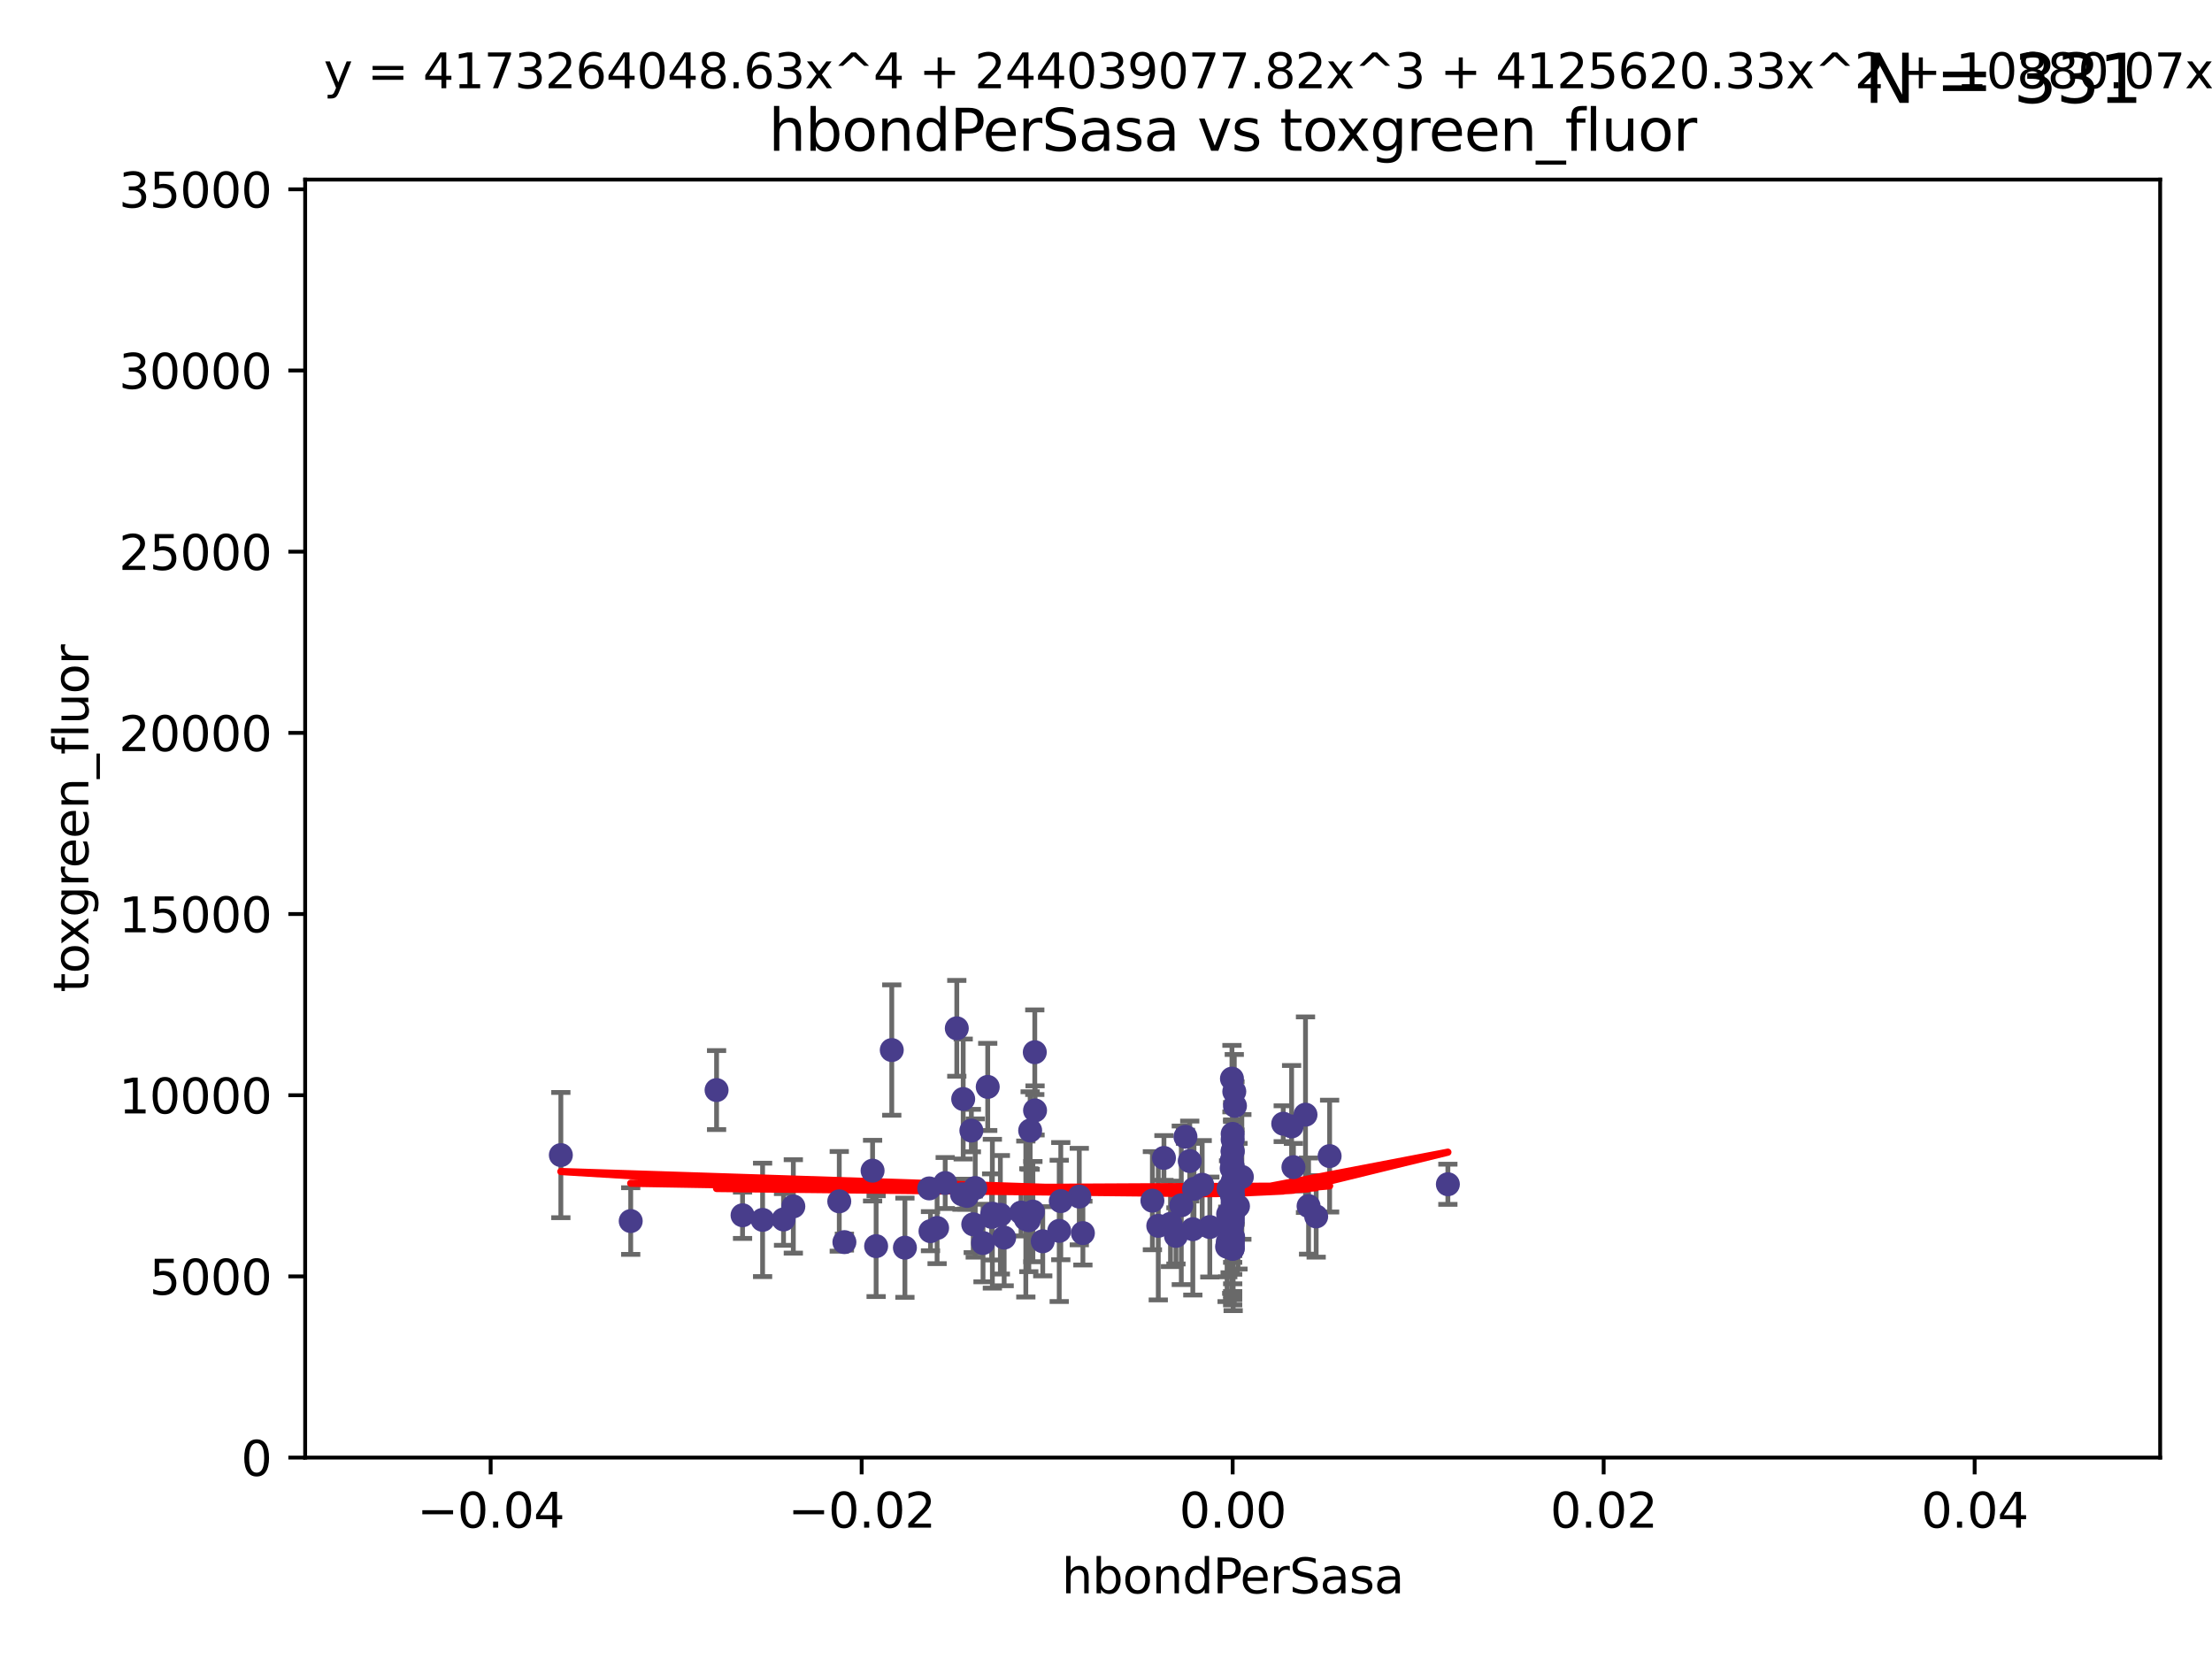 <?xml version="1.0" encoding="utf-8" standalone="no"?>
<!DOCTYPE svg PUBLIC "-//W3C//DTD SVG 1.1//EN"
  "http://www.w3.org/Graphics/SVG/1.1/DTD/svg11.dtd">
<svg xmlns:xlink="http://www.w3.org/1999/xlink" width="460.8pt" height="345.6pt" viewBox="0 0 460.8 345.6" xmlns="http://www.w3.org/2000/svg" version="1.1">
 <defs>
  <style type="text/css">*{stroke-linejoin: round; stroke-linecap: butt}</style>
 </defs>
 <g id="figure_1">
  <g id="patch_1">
   <path d="M 0 345.6 
L 460.8 345.6 
L 460.8 0 
L 0 0 
z
" style="fill: #ffffff"/>
  </g>
  <g id="axes_1">
   <g id="patch_2">
    <path d="M 63.571 303.64 
L 450 303.64 
L 450 37.411 
L 63.571 37.411 
z
" style="fill: #ffffff"/>
   </g>
   <g id="PathCollection_1">
    <defs>
     <path id="ma5675b246e" d="M 0 1.118 
C 0.297 1.118 0.581 1 0.791 0.791 
C 1 0.581 1.118 0.297 1.118 0 
C 1.118 -0.297 1 -0.581 0.791 -0.791 
C 0.581 -1 0.297 -1.118 0 -1.118 
C -0.297 -1.118 -0.581 -1 -0.791 -0.791 
C -1 -0.581 -1.118 -0.297 -1.118 0 
C -1.118 0.297 -1 0.581 -0.791 0.791 
C -0.581 1 -0.297 1.118 0 1.118 
z
" style="stroke: #483d8b"/>
    </defs>
    <g clip-path="url(#pa41fa10b5e)">
     <use xlink:href="#ma5675b246e" x="154.687" y="253.163" style="fill: #483d8b; stroke: #483d8b"/>
     <use xlink:href="#ma5675b246e" x="165.265" y="251.32" style="fill: #483d8b; stroke: #483d8b"/>
     <use xlink:href="#ma5675b246e" x="213.699" y="253.943" style="fill: #483d8b; stroke: #483d8b"/>
     <use xlink:href="#ma5675b246e" x="163.223" y="254.035" style="fill: #483d8b; stroke: #483d8b"/>
     <use xlink:href="#ma5675b246e" x="241.29" y="255.365" style="fill: #483d8b; stroke: #483d8b"/>
     <use xlink:href="#ma5675b246e" x="149.275" y="227.083" style="fill: #483d8b; stroke: #483d8b"/>
     <use xlink:href="#ma5675b246e" x="220.981" y="250.221" style="fill: #483d8b; stroke: #483d8b"/>
     <use xlink:href="#ma5675b246e" x="202.745" y="255.047" style="fill: #483d8b; stroke: #483d8b"/>
     <use xlink:href="#ma5675b246e" x="131.389" y="254.369" style="fill: #483d8b; stroke: #483d8b"/>
     <use xlink:href="#ma5675b246e" x="256.786" y="246.098" style="fill: #483d8b; stroke: #483d8b"/>
     <use xlink:href="#ma5675b246e" x="200.651" y="228.946" style="fill: #483d8b; stroke: #483d8b"/>
     <use xlink:href="#ma5675b246e" x="174.834" y="250.263" style="fill: #483d8b; stroke: #483d8b"/>
     <use xlink:href="#ma5675b246e" x="116.836" y="240.624" style="fill: #483d8b; stroke: #483d8b"/>
     <use xlink:href="#ma5675b246e" x="256.89" y="257.743" style="fill: #483d8b; stroke: #483d8b"/>
     <use xlink:href="#ma5675b246e" x="205.762" y="226.423" style="fill: #483d8b; stroke: #483d8b"/>
     <use xlink:href="#ma5675b246e" x="256.255" y="259.495" style="fill: #483d8b; stroke: #483d8b"/>
     <use xlink:href="#ma5675b246e" x="182.513" y="259.596" style="fill: #483d8b; stroke: #483d8b"/>
     <use xlink:href="#ma5675b246e" x="255.949" y="255.302" style="fill: #483d8b; stroke: #483d8b"/>
     <use xlink:href="#ma5675b246e" x="256.656" y="249.172" style="fill: #483d8b; stroke: #483d8b"/>
     <use xlink:href="#ma5675b246e" x="206.578" y="253.507" style="fill: #483d8b; stroke: #483d8b"/>
     <use xlink:href="#ma5675b246e" x="255.767" y="258.713" style="fill: #483d8b; stroke: #483d8b"/>
     <use xlink:href="#ma5675b246e" x="208.393" y="253.061" style="fill: #483d8b; stroke: #483d8b"/>
     <use xlink:href="#ma5675b246e" x="220.655" y="256.414" style="fill: #483d8b; stroke: #483d8b"/>
     <use xlink:href="#ma5675b246e" x="199.318" y="214.218" style="fill: #483d8b; stroke: #483d8b"/>
     <use xlink:href="#ma5675b246e" x="225.588" y="256.879" style="fill: #483d8b; stroke: #483d8b"/>
     <use xlink:href="#ma5675b246e" x="203.159" y="247.483" style="fill: #483d8b; stroke: #483d8b"/>
     <use xlink:href="#ma5675b246e" x="256.653" y="247.001" style="fill: #483d8b; stroke: #483d8b"/>
     <use xlink:href="#ma5675b246e" x="256.786" y="259.07" style="fill: #483d8b; stroke: #483d8b"/>
     <use xlink:href="#ma5675b246e" x="256.786" y="249.016" style="fill: #483d8b; stroke: #483d8b"/>
     <use xlink:href="#ma5675b246e" x="217.224" y="258.579" style="fill: #483d8b; stroke: #483d8b"/>
     <use xlink:href="#ma5675b246e" x="257.895" y="251.273" style="fill: #483d8b; stroke: #483d8b"/>
     <use xlink:href="#ma5675b246e" x="256.786" y="248.959" style="fill: #483d8b; stroke: #483d8b"/>
     <use xlink:href="#ma5675b246e" x="214.602" y="235.511" style="fill: #483d8b; stroke: #483d8b"/>
     <use xlink:href="#ma5675b246e" x="256.786" y="239.925" style="fill: #483d8b; stroke: #483d8b"/>
     <use xlink:href="#ma5675b246e" x="188.51" y="259.919" style="fill: #483d8b; stroke: #483d8b"/>
     <use xlink:href="#ma5675b246e" x="256.786" y="253.273" style="fill: #483d8b; stroke: #483d8b"/>
     <use xlink:href="#ma5675b246e" x="248.733" y="247.662" style="fill: #483d8b; stroke: #483d8b"/>
     <use xlink:href="#ma5675b246e" x="257.123" y="227.387" style="fill: #483d8b; stroke: #483d8b"/>
     <use xlink:href="#ma5675b246e" x="202.354" y="235.52" style="fill: #483d8b; stroke: #483d8b"/>
     <use xlink:href="#ma5675b246e" x="209.186" y="257.813" style="fill: #483d8b; stroke: #483d8b"/>
     <use xlink:href="#ma5675b246e" x="242.472" y="241.222" style="fill: #483d8b; stroke: #483d8b"/>
     <use xlink:href="#ma5675b246e" x="256.786" y="236.212" style="fill: #483d8b; stroke: #483d8b"/>
     <use xlink:href="#ma5675b246e" x="224.835" y="249.271" style="fill: #483d8b; stroke: #483d8b"/>
     <use xlink:href="#ma5675b246e" x="256.786" y="243.391" style="fill: #483d8b; stroke: #483d8b"/>
     <use xlink:href="#ma5675b246e" x="193.84" y="256.479" style="fill: #483d8b; stroke: #483d8b"/>
     <use xlink:href="#ma5675b246e" x="206.729" y="252.837" style="fill: #483d8b; stroke: #483d8b"/>
     <use xlink:href="#ma5675b246e" x="256.786" y="248.68" style="fill: #483d8b; stroke: #483d8b"/>
     <use xlink:href="#ma5675b246e" x="212.7" y="252.604" style="fill: #483d8b; stroke: #483d8b"/>
     <use xlink:href="#ma5675b246e" x="256.786" y="260.157" style="fill: #483d8b; stroke: #483d8b"/>
     <use xlink:href="#ma5675b246e" x="256.786" y="237.367" style="fill: #483d8b; stroke: #483d8b"/>
     <use xlink:href="#ma5675b246e" x="274.184" y="253.402" style="fill: #483d8b; stroke: #483d8b"/>
     <use xlink:href="#ma5675b246e" x="244.973" y="257.458" style="fill: #483d8b; stroke: #483d8b"/>
     <use xlink:href="#ma5675b246e" x="252.026" y="255.616" style="fill: #483d8b; stroke: #483d8b"/>
     <use xlink:href="#ma5675b246e" x="193.58" y="247.568" style="fill: #483d8b; stroke: #483d8b"/>
     <use xlink:href="#ma5675b246e" x="256.786" y="242.902" style="fill: #483d8b; stroke: #483d8b"/>
     <use xlink:href="#ma5675b246e" x="256.603" y="255.386" style="fill: #483d8b; stroke: #483d8b"/>
     <use xlink:href="#ma5675b246e" x="258.701" y="245.17" style="fill: #483d8b; stroke: #483d8b"/>
     <use xlink:href="#ma5675b246e" x="255.625" y="259.712" style="fill: #483d8b; stroke: #483d8b"/>
     <use xlink:href="#ma5675b246e" x="215.565" y="219.195" style="fill: #483d8b; stroke: #483d8b"/>
     <use xlink:href="#ma5675b246e" x="204.783" y="258.944" style="fill: #483d8b; stroke: #483d8b"/>
     <use xlink:href="#ma5675b246e" x="267.32" y="234.086" style="fill: #483d8b; stroke: #483d8b"/>
     <use xlink:href="#ma5675b246e" x="256.786" y="259.737" style="fill: #483d8b; stroke: #483d8b"/>
     <use xlink:href="#ma5675b246e" x="256.786" y="249.11" style="fill: #483d8b; stroke: #483d8b"/>
     <use xlink:href="#ma5675b246e" x="250.439" y="246.809" style="fill: #483d8b; stroke: #483d8b"/>
     <use xlink:href="#ma5675b246e" x="201.456" y="249.132" style="fill: #483d8b; stroke: #483d8b"/>
     <use xlink:href="#ma5675b246e" x="255.845" y="252.917" style="fill: #483d8b; stroke: #483d8b"/>
     <use xlink:href="#ma5675b246e" x="256.786" y="247.598" style="fill: #483d8b; stroke: #483d8b"/>
     <use xlink:href="#ma5675b246e" x="158.862" y="254.123" style="fill: #483d8b; stroke: #483d8b"/>
     <use xlink:href="#ma5675b246e" x="195.215" y="255.809" style="fill: #483d8b; stroke: #483d8b"/>
     <use xlink:href="#ma5675b246e" x="248.486" y="256.059" style="fill: #483d8b; stroke: #483d8b"/>
     <use xlink:href="#ma5675b246e" x="256.786" y="251.117" style="fill: #483d8b; stroke: #483d8b"/>
     <use xlink:href="#ma5675b246e" x="215.172" y="252.402" style="fill: #483d8b; stroke: #483d8b"/>
     <use xlink:href="#ma5675b246e" x="247.846" y="241.867" style="fill: #483d8b; stroke: #483d8b"/>
     <use xlink:href="#ma5675b246e" x="243.838" y="254.952" style="fill: #483d8b; stroke: #483d8b"/>
     <use xlink:href="#ma5675b246e" x="246.085" y="251.085" style="fill: #483d8b; stroke: #483d8b"/>
     <use xlink:href="#ma5675b246e" x="257.175" y="250.606" style="fill: #483d8b; stroke: #483d8b"/>
     <use xlink:href="#ma5675b246e" x="196.903" y="246.444" style="fill: #483d8b; stroke: #483d8b"/>
     <use xlink:href="#ma5675b246e" x="276.984" y="240.836" style="fill: #483d8b; stroke: #483d8b"/>
     <use xlink:href="#ma5675b246e" x="257.266" y="230.371" style="fill: #483d8b; stroke: #483d8b"/>
     <use xlink:href="#ma5675b246e" x="256.786" y="252.191" style="fill: #483d8b; stroke: #483d8b"/>
     <use xlink:href="#ma5675b246e" x="200.399" y="248.785" style="fill: #483d8b; stroke: #483d8b"/>
     <use xlink:href="#ma5675b246e" x="246.954" y="236.813" style="fill: #483d8b; stroke: #483d8b"/>
     <use xlink:href="#ma5675b246e" x="256.786" y="260.109" style="fill: #483d8b; stroke: #483d8b"/>
     <use xlink:href="#ma5675b246e" x="269.445" y="243.142" style="fill: #483d8b; stroke: #483d8b"/>
     <use xlink:href="#ma5675b246e" x="185.772" y="218.744" style="fill: #483d8b; stroke: #483d8b"/>
     <use xlink:href="#ma5675b246e" x="256.786" y="258.313" style="fill: #483d8b; stroke: #483d8b"/>
     <use xlink:href="#ma5675b246e" x="256.786" y="258.998" style="fill: #483d8b; stroke: #483d8b"/>
     <use xlink:href="#ma5675b246e" x="256.786" y="247.592" style="fill: #483d8b; stroke: #483d8b"/>
     <use xlink:href="#ma5675b246e" x="256.786" y="239.752" style="fill: #483d8b; stroke: #483d8b"/>
     <use xlink:href="#ma5675b246e" x="214.321" y="254.194" style="fill: #483d8b; stroke: #483d8b"/>
     <use xlink:href="#ma5675b246e" x="240.066" y="250.123" style="fill: #483d8b; stroke: #483d8b"/>
     <use xlink:href="#ma5675b246e" x="256.786" y="257.614" style="fill: #483d8b; stroke: #483d8b"/>
     <use xlink:href="#ma5675b246e" x="256.639" y="224.698" style="fill: #483d8b; stroke: #483d8b"/>
     <use xlink:href="#ma5675b246e" x="256.588" y="255.58" style="fill: #483d8b; stroke: #483d8b"/>
     <use xlink:href="#ma5675b246e" x="257.287" y="251.865" style="fill: #483d8b; stroke: #483d8b"/>
     <use xlink:href="#ma5675b246e" x="175.904" y="258.755" style="fill: #483d8b; stroke: #483d8b"/>
     <use xlink:href="#ma5675b246e" x="256.786" y="247.174" style="fill: #483d8b; stroke: #483d8b"/>
     <use xlink:href="#ma5675b246e" x="181.776" y="243.871" style="fill: #483d8b; stroke: #483d8b"/>
     <use xlink:href="#ma5675b246e" x="255.932" y="247.602" style="fill: #483d8b; stroke: #483d8b"/>
     <use xlink:href="#ma5675b246e" x="256.786" y="253.866" style="fill: #483d8b; stroke: #483d8b"/>
     <use xlink:href="#ma5675b246e" x="256.579" y="243.382" style="fill: #483d8b; stroke: #483d8b"/>
     <use xlink:href="#ma5675b246e" x="256.786" y="251.989" style="fill: #483d8b; stroke: #483d8b"/>
     <use xlink:href="#ma5675b246e" x="215.621" y="231.321" style="fill: #483d8b; stroke: #483d8b"/>
     <use xlink:href="#ma5675b246e" x="272.601" y="251.249" style="fill: #483d8b; stroke: #483d8b"/>
     <use xlink:href="#ma5675b246e" x="256.6" y="241.729" style="fill: #483d8b; stroke: #483d8b"/>
     <use xlink:href="#ma5675b246e" x="269.065" y="234.653" style="fill: #483d8b; stroke: #483d8b"/>
     <use xlink:href="#ma5675b246e" x="301.619" y="246.702" style="fill: #483d8b; stroke: #483d8b"/>
     <use xlink:href="#ma5675b246e" x="256.793" y="254.539" style="fill: #483d8b; stroke: #483d8b"/>
     <use xlink:href="#ma5675b246e" x="256.786" y="250.38" style="fill: #483d8b; stroke: #483d8b"/>
     <use xlink:href="#ma5675b246e" x="271.959" y="232.21" style="fill: #483d8b; stroke: #483d8b"/>
    </g>
   </g>
   <g id="matplotlib.axis_1">
    <g id="xtick_1">
     <g id="line2d_1">
      <defs>
       <path id="m46d508fc0b" d="M 0 0 
L 0 3.5 
" style="stroke: #000000; stroke-width: 0.8"/>
      </defs>
      <g>
       <use xlink:href="#m46d508fc0b" x="102.214" y="303.64" style="stroke: #000000; stroke-width: 0.8"/>
      </g>
     </g>
     <g id="text_1">
      <!-- −0.04 -->
      <g transform="translate(86.891 318.238)scale(0.1 -0.1)">
       <defs>
        <path id="DejaVuSans-2212" d="M 678 2272 
L 4684 2272 
L 4684 1741 
L 678 1741 
L 678 2272 
z
" transform="scale(0.016)"/>
        <path id="DejaVuSans-30" d="M 2034 4250 
Q 1547 4250 1301 3770 
Q 1056 3291 1056 2328 
Q 1056 1369 1301 889 
Q 1547 409 2034 409 
Q 2525 409 2770 889 
Q 3016 1369 3016 2328 
Q 3016 3291 2770 3770 
Q 2525 4250 2034 4250 
z
M 2034 4750 
Q 2819 4750 3233 4129 
Q 3647 3509 3647 2328 
Q 3647 1150 3233 529 
Q 2819 -91 2034 -91 
Q 1250 -91 836 529 
Q 422 1150 422 2328 
Q 422 3509 836 4129 
Q 1250 4750 2034 4750 
z
" transform="scale(0.016)"/>
        <path id="DejaVuSans-2e" d="M 684 794 
L 1344 794 
L 1344 0 
L 684 0 
L 684 794 
z
" transform="scale(0.016)"/>
        <path id="DejaVuSans-34" d="M 2419 4116 
L 825 1625 
L 2419 1625 
L 2419 4116 
z
M 2253 4666 
L 3047 4666 
L 3047 1625 
L 3713 1625 
L 3713 1100 
L 3047 1100 
L 3047 0 
L 2419 0 
L 2419 1100 
L 313 1100 
L 313 1709 
L 2253 4666 
z
" transform="scale(0.016)"/>
       </defs>
       <use xlink:href="#DejaVuSans-2212"/>
       <use xlink:href="#DejaVuSans-30" x="83.789"/>
       <use xlink:href="#DejaVuSans-2e" x="147.412"/>
       <use xlink:href="#DejaVuSans-30" x="179.199"/>
       <use xlink:href="#DejaVuSans-34" x="242.822"/>
      </g>
     </g>
    </g>
    <g id="xtick_2">
     <g id="line2d_2">
      <g>
       <use xlink:href="#m46d508fc0b" x="179.5" y="303.64" style="stroke: #000000; stroke-width: 0.8"/>
      </g>
     </g>
     <g id="text_2">
      <!-- −0.02 -->
      <g transform="translate(164.177 318.238)scale(0.1 -0.1)">
       <defs>
        <path id="DejaVuSans-32" d="M 1228 531 
L 3431 531 
L 3431 0 
L 469 0 
L 469 531 
Q 828 903 1448 1529 
Q 2069 2156 2228 2338 
Q 2531 2678 2651 2914 
Q 2772 3150 2772 3378 
Q 2772 3750 2511 3984 
Q 2250 4219 1831 4219 
Q 1534 4219 1204 4116 
Q 875 4013 500 3803 
L 500 4441 
Q 881 4594 1212 4672 
Q 1544 4750 1819 4750 
Q 2544 4750 2975 4387 
Q 3406 4025 3406 3419 
Q 3406 3131 3298 2873 
Q 3191 2616 2906 2266 
Q 2828 2175 2409 1742 
Q 1991 1309 1228 531 
z
" transform="scale(0.016)"/>
       </defs>
       <use xlink:href="#DejaVuSans-2212"/>
       <use xlink:href="#DejaVuSans-30" x="83.789"/>
       <use xlink:href="#DejaVuSans-2e" x="147.412"/>
       <use xlink:href="#DejaVuSans-30" x="179.199"/>
       <use xlink:href="#DejaVuSans-32" x="242.822"/>
      </g>
     </g>
    </g>
    <g id="xtick_3">
     <g id="line2d_3">
      <g>
       <use xlink:href="#m46d508fc0b" x="256.786" y="303.64" style="stroke: #000000; stroke-width: 0.8"/>
      </g>
     </g>
     <g id="text_3">
      <!-- 0.00 -->
      <g transform="translate(245.653 318.238)scale(0.1 -0.1)">
       <use xlink:href="#DejaVuSans-30"/>
       <use xlink:href="#DejaVuSans-2e" x="63.623"/>
       <use xlink:href="#DejaVuSans-30" x="95.41"/>
       <use xlink:href="#DejaVuSans-30" x="159.033"/>
      </g>
     </g>
    </g>
    <g id="xtick_4">
     <g id="line2d_4">
      <g>
       <use xlink:href="#m46d508fc0b" x="334.071" y="303.64" style="stroke: #000000; stroke-width: 0.8"/>
      </g>
     </g>
     <g id="text_4">
      <!-- 0.02 -->
      <g transform="translate(322.939 318.238)scale(0.1 -0.1)">
       <use xlink:href="#DejaVuSans-30"/>
       <use xlink:href="#DejaVuSans-2e" x="63.623"/>
       <use xlink:href="#DejaVuSans-30" x="95.41"/>
       <use xlink:href="#DejaVuSans-32" x="159.033"/>
      </g>
     </g>
    </g>
    <g id="xtick_5">
     <g id="line2d_5">
      <g>
       <use xlink:href="#m46d508fc0b" x="411.357" y="303.64" style="stroke: #000000; stroke-width: 0.8"/>
      </g>
     </g>
     <g id="text_5">
      <!-- 0.04 -->
      <g transform="translate(400.224 318.238)scale(0.1 -0.1)">
       <use xlink:href="#DejaVuSans-30"/>
       <use xlink:href="#DejaVuSans-2e" x="63.623"/>
       <use xlink:href="#DejaVuSans-30" x="95.41"/>
       <use xlink:href="#DejaVuSans-34" x="159.033"/>
      </g>
     </g>
    </g>
    <g id="text_6">
     <!-- hbondPerSasa -->
     <g transform="translate(221.168 331.917)scale(0.1 -0.1)">
      <defs>
       <path id="DejaVuSans-68" d="M 3513 2113 
L 3513 0 
L 2938 0 
L 2938 2094 
Q 2938 2591 2744 2837 
Q 2550 3084 2163 3084 
Q 1697 3084 1428 2787 
Q 1159 2491 1159 1978 
L 1159 0 
L 581 0 
L 581 4863 
L 1159 4863 
L 1159 2956 
Q 1366 3272 1645 3428 
Q 1925 3584 2291 3584 
Q 2894 3584 3203 3211 
Q 3513 2838 3513 2113 
z
" transform="scale(0.016)"/>
       <path id="DejaVuSans-62" d="M 3116 1747 
Q 3116 2381 2855 2742 
Q 2594 3103 2138 3103 
Q 1681 3103 1420 2742 
Q 1159 2381 1159 1747 
Q 1159 1113 1420 752 
Q 1681 391 2138 391 
Q 2594 391 2855 752 
Q 3116 1113 3116 1747 
z
M 1159 2969 
Q 1341 3281 1617 3432 
Q 1894 3584 2278 3584 
Q 2916 3584 3314 3078 
Q 3713 2572 3713 1747 
Q 3713 922 3314 415 
Q 2916 -91 2278 -91 
Q 1894 -91 1617 61 
Q 1341 213 1159 525 
L 1159 0 
L 581 0 
L 581 4863 
L 1159 4863 
L 1159 2969 
z
" transform="scale(0.016)"/>
       <path id="DejaVuSans-6f" d="M 1959 3097 
Q 1497 3097 1228 2736 
Q 959 2375 959 1747 
Q 959 1119 1226 758 
Q 1494 397 1959 397 
Q 2419 397 2687 759 
Q 2956 1122 2956 1747 
Q 2956 2369 2687 2733 
Q 2419 3097 1959 3097 
z
M 1959 3584 
Q 2709 3584 3137 3096 
Q 3566 2609 3566 1747 
Q 3566 888 3137 398 
Q 2709 -91 1959 -91 
Q 1206 -91 779 398 
Q 353 888 353 1747 
Q 353 2609 779 3096 
Q 1206 3584 1959 3584 
z
" transform="scale(0.016)"/>
       <path id="DejaVuSans-6e" d="M 3513 2113 
L 3513 0 
L 2938 0 
L 2938 2094 
Q 2938 2591 2744 2837 
Q 2550 3084 2163 3084 
Q 1697 3084 1428 2787 
Q 1159 2491 1159 1978 
L 1159 0 
L 581 0 
L 581 3500 
L 1159 3500 
L 1159 2956 
Q 1366 3272 1645 3428 
Q 1925 3584 2291 3584 
Q 2894 3584 3203 3211 
Q 3513 2838 3513 2113 
z
" transform="scale(0.016)"/>
       <path id="DejaVuSans-64" d="M 2906 2969 
L 2906 4863 
L 3481 4863 
L 3481 0 
L 2906 0 
L 2906 525 
Q 2725 213 2448 61 
Q 2172 -91 1784 -91 
Q 1150 -91 751 415 
Q 353 922 353 1747 
Q 353 2572 751 3078 
Q 1150 3584 1784 3584 
Q 2172 3584 2448 3432 
Q 2725 3281 2906 2969 
z
M 947 1747 
Q 947 1113 1208 752 
Q 1469 391 1925 391 
Q 2381 391 2643 752 
Q 2906 1113 2906 1747 
Q 2906 2381 2643 2742 
Q 2381 3103 1925 3103 
Q 1469 3103 1208 2742 
Q 947 2381 947 1747 
z
" transform="scale(0.016)"/>
       <path id="DejaVuSans-50" d="M 1259 4147 
L 1259 2394 
L 2053 2394 
Q 2494 2394 2734 2622 
Q 2975 2850 2975 3272 
Q 2975 3691 2734 3919 
Q 2494 4147 2053 4147 
L 1259 4147 
z
M 628 4666 
L 2053 4666 
Q 2838 4666 3239 4311 
Q 3641 3956 3641 3272 
Q 3641 2581 3239 2228 
Q 2838 1875 2053 1875 
L 1259 1875 
L 1259 0 
L 628 0 
L 628 4666 
z
" transform="scale(0.016)"/>
       <path id="DejaVuSans-65" d="M 3597 1894 
L 3597 1613 
L 953 1613 
Q 991 1019 1311 708 
Q 1631 397 2203 397 
Q 2534 397 2845 478 
Q 3156 559 3463 722 
L 3463 178 
Q 3153 47 2828 -22 
Q 2503 -91 2169 -91 
Q 1331 -91 842 396 
Q 353 884 353 1716 
Q 353 2575 817 3079 
Q 1281 3584 2069 3584 
Q 2775 3584 3186 3129 
Q 3597 2675 3597 1894 
z
M 3022 2063 
Q 3016 2534 2758 2815 
Q 2500 3097 2075 3097 
Q 1594 3097 1305 2825 
Q 1016 2553 972 2059 
L 3022 2063 
z
" transform="scale(0.016)"/>
       <path id="DejaVuSans-72" d="M 2631 2963 
Q 2534 3019 2420 3045 
Q 2306 3072 2169 3072 
Q 1681 3072 1420 2755 
Q 1159 2438 1159 1844 
L 1159 0 
L 581 0 
L 581 3500 
L 1159 3500 
L 1159 2956 
Q 1341 3275 1631 3429 
Q 1922 3584 2338 3584 
Q 2397 3584 2469 3576 
Q 2541 3569 2628 3553 
L 2631 2963 
z
" transform="scale(0.016)"/>
       <path id="DejaVuSans-53" d="M 3425 4513 
L 3425 3897 
Q 3066 4069 2747 4153 
Q 2428 4238 2131 4238 
Q 1616 4238 1336 4038 
Q 1056 3838 1056 3469 
Q 1056 3159 1242 3001 
Q 1428 2844 1947 2747 
L 2328 2669 
Q 3034 2534 3370 2195 
Q 3706 1856 3706 1288 
Q 3706 609 3251 259 
Q 2797 -91 1919 -91 
Q 1588 -91 1214 -16 
Q 841 59 441 206 
L 441 856 
Q 825 641 1194 531 
Q 1563 422 1919 422 
Q 2459 422 2753 634 
Q 3047 847 3047 1241 
Q 3047 1584 2836 1778 
Q 2625 1972 2144 2069 
L 1759 2144 
Q 1053 2284 737 2584 
Q 422 2884 422 3419 
Q 422 4038 858 4394 
Q 1294 4750 2059 4750 
Q 2388 4750 2728 4690 
Q 3069 4631 3425 4513 
z
" transform="scale(0.016)"/>
       <path id="DejaVuSans-61" d="M 2194 1759 
Q 1497 1759 1228 1600 
Q 959 1441 959 1056 
Q 959 750 1161 570 
Q 1363 391 1709 391 
Q 2188 391 2477 730 
Q 2766 1069 2766 1631 
L 2766 1759 
L 2194 1759 
z
M 3341 1997 
L 3341 0 
L 2766 0 
L 2766 531 
Q 2569 213 2275 61 
Q 1981 -91 1556 -91 
Q 1019 -91 701 211 
Q 384 513 384 1019 
Q 384 1609 779 1909 
Q 1175 2209 1959 2209 
L 2766 2209 
L 2766 2266 
Q 2766 2663 2505 2880 
Q 2244 3097 1772 3097 
Q 1472 3097 1187 3025 
Q 903 2953 641 2809 
L 641 3341 
Q 956 3463 1253 3523 
Q 1550 3584 1831 3584 
Q 2591 3584 2966 3190 
Q 3341 2797 3341 1997 
z
" transform="scale(0.016)"/>
       <path id="DejaVuSans-73" d="M 2834 3397 
L 2834 2853 
Q 2591 2978 2328 3040 
Q 2066 3103 1784 3103 
Q 1356 3103 1142 2972 
Q 928 2841 928 2578 
Q 928 2378 1081 2264 
Q 1234 2150 1697 2047 
L 1894 2003 
Q 2506 1872 2764 1633 
Q 3022 1394 3022 966 
Q 3022 478 2636 193 
Q 2250 -91 1575 -91 
Q 1294 -91 989 -36 
Q 684 19 347 128 
L 347 722 
Q 666 556 975 473 
Q 1284 391 1588 391 
Q 1994 391 2212 530 
Q 2431 669 2431 922 
Q 2431 1156 2273 1281 
Q 2116 1406 1581 1522 
L 1381 1569 
Q 847 1681 609 1914 
Q 372 2147 372 2553 
Q 372 3047 722 3315 
Q 1072 3584 1716 3584 
Q 2034 3584 2315 3537 
Q 2597 3491 2834 3397 
z
" transform="scale(0.016)"/>
      </defs>
      <use xlink:href="#DejaVuSans-68"/>
      <use xlink:href="#DejaVuSans-62" x="63.379"/>
      <use xlink:href="#DejaVuSans-6f" x="126.855"/>
      <use xlink:href="#DejaVuSans-6e" x="188.037"/>
      <use xlink:href="#DejaVuSans-64" x="251.416"/>
      <use xlink:href="#DejaVuSans-50" x="314.893"/>
      <use xlink:href="#DejaVuSans-65" x="371.57"/>
      <use xlink:href="#DejaVuSans-72" x="433.094"/>
      <use xlink:href="#DejaVuSans-53" x="474.207"/>
      <use xlink:href="#DejaVuSans-61" x="537.684"/>
      <use xlink:href="#DejaVuSans-73" x="598.963"/>
      <use xlink:href="#DejaVuSans-61" x="651.062"/>
     </g>
    </g>
   </g>
   <g id="matplotlib.axis_2">
    <g id="ytick_1">
     <g id="line2d_6">
      <defs>
       <path id="m63b97e7a1c" d="M 0 0 
L -3.5 0 
" style="stroke: #000000; stroke-width: 0.8"/>
      </defs>
      <g>
       <use xlink:href="#m63b97e7a1c" x="63.571" y="303.64" style="stroke: #000000; stroke-width: 0.8"/>
      </g>
     </g>
     <g id="text_7">
      <!-- 0 -->
      <g transform="translate(50.209 307.439)scale(0.1 -0.1)">
       <use xlink:href="#DejaVuSans-30"/>
      </g>
     </g>
    </g>
    <g id="ytick_2">
     <g id="line2d_7">
      <g>
       <use xlink:href="#m63b97e7a1c" x="63.571" y="265.897" style="stroke: #000000; stroke-width: 0.8"/>
      </g>
     </g>
     <g id="text_8">
      <!-- 5000 -->
      <g transform="translate(31.121 269.696)scale(0.1 -0.1)">
       <defs>
        <path id="DejaVuSans-35" d="M 691 4666 
L 3169 4666 
L 3169 4134 
L 1269 4134 
L 1269 2991 
Q 1406 3038 1543 3061 
Q 1681 3084 1819 3084 
Q 2600 3084 3056 2656 
Q 3513 2228 3513 1497 
Q 3513 744 3044 326 
Q 2575 -91 1722 -91 
Q 1428 -91 1123 -41 
Q 819 9 494 109 
L 494 744 
Q 775 591 1075 516 
Q 1375 441 1709 441 
Q 2250 441 2565 725 
Q 2881 1009 2881 1497 
Q 2881 1984 2565 2268 
Q 2250 2553 1709 2553 
Q 1456 2553 1204 2497 
Q 953 2441 691 2322 
L 691 4666 
z
" transform="scale(0.016)"/>
       </defs>
       <use xlink:href="#DejaVuSans-35"/>
       <use xlink:href="#DejaVuSans-30" x="63.623"/>
       <use xlink:href="#DejaVuSans-30" x="127.246"/>
       <use xlink:href="#DejaVuSans-30" x="190.869"/>
      </g>
     </g>
    </g>
    <g id="ytick_3">
     <g id="line2d_8">
      <g>
       <use xlink:href="#m63b97e7a1c" x="63.571" y="228.154" style="stroke: #000000; stroke-width: 0.8"/>
      </g>
     </g>
     <g id="text_9">
      <!-- 10000 -->
      <g transform="translate(24.759 231.953)scale(0.1 -0.1)">
       <defs>
        <path id="DejaVuSans-31" d="M 794 531 
L 1825 531 
L 1825 4091 
L 703 3866 
L 703 4441 
L 1819 4666 
L 2450 4666 
L 2450 531 
L 3481 531 
L 3481 0 
L 794 0 
L 794 531 
z
" transform="scale(0.016)"/>
       </defs>
       <use xlink:href="#DejaVuSans-31"/>
       <use xlink:href="#DejaVuSans-30" x="63.623"/>
       <use xlink:href="#DejaVuSans-30" x="127.246"/>
       <use xlink:href="#DejaVuSans-30" x="190.869"/>
       <use xlink:href="#DejaVuSans-30" x="254.492"/>
      </g>
     </g>
    </g>
    <g id="ytick_4">
     <g id="line2d_9">
      <g>
       <use xlink:href="#m63b97e7a1c" x="63.571" y="190.411" style="stroke: #000000; stroke-width: 0.8"/>
      </g>
     </g>
     <g id="text_10">
      <!-- 15000 -->
      <g transform="translate(24.759 194.21)scale(0.1 -0.1)">
       <use xlink:href="#DejaVuSans-31"/>
       <use xlink:href="#DejaVuSans-35" x="63.623"/>
       <use xlink:href="#DejaVuSans-30" x="127.246"/>
       <use xlink:href="#DejaVuSans-30" x="190.869"/>
       <use xlink:href="#DejaVuSans-30" x="254.492"/>
      </g>
     </g>
    </g>
    <g id="ytick_5">
     <g id="line2d_10">
      <g>
       <use xlink:href="#m63b97e7a1c" x="63.571" y="152.668" style="stroke: #000000; stroke-width: 0.8"/>
      </g>
     </g>
     <g id="text_11">
      <!-- 20000 -->
      <g transform="translate(24.759 156.467)scale(0.1 -0.1)">
       <use xlink:href="#DejaVuSans-32"/>
       <use xlink:href="#DejaVuSans-30" x="63.623"/>
       <use xlink:href="#DejaVuSans-30" x="127.246"/>
       <use xlink:href="#DejaVuSans-30" x="190.869"/>
       <use xlink:href="#DejaVuSans-30" x="254.492"/>
      </g>
     </g>
    </g>
    <g id="ytick_6">
     <g id="line2d_11">
      <g>
       <use xlink:href="#m63b97e7a1c" x="63.571" y="114.925" style="stroke: #000000; stroke-width: 0.8"/>
      </g>
     </g>
     <g id="text_12">
      <!-- 25000 -->
      <g transform="translate(24.759 118.724)scale(0.1 -0.1)">
       <use xlink:href="#DejaVuSans-32"/>
       <use xlink:href="#DejaVuSans-35" x="63.623"/>
       <use xlink:href="#DejaVuSans-30" x="127.246"/>
       <use xlink:href="#DejaVuSans-30" x="190.869"/>
       <use xlink:href="#DejaVuSans-30" x="254.492"/>
      </g>
     </g>
    </g>
    <g id="ytick_7">
     <g id="line2d_12">
      <g>
       <use xlink:href="#m63b97e7a1c" x="63.571" y="77.181" style="stroke: #000000; stroke-width: 0.8"/>
      </g>
     </g>
     <g id="text_13">
      <!-- 30000 -->
      <g transform="translate(24.759 80.981)scale(0.1 -0.1)">
       <defs>
        <path id="DejaVuSans-33" d="M 2597 2516 
Q 3050 2419 3304 2112 
Q 3559 1806 3559 1356 
Q 3559 666 3084 287 
Q 2609 -91 1734 -91 
Q 1441 -91 1130 -33 
Q 819 25 488 141 
L 488 750 
Q 750 597 1062 519 
Q 1375 441 1716 441 
Q 2309 441 2620 675 
Q 2931 909 2931 1356 
Q 2931 1769 2642 2001 
Q 2353 2234 1838 2234 
L 1294 2234 
L 1294 2753 
L 1863 2753 
Q 2328 2753 2575 2939 
Q 2822 3125 2822 3475 
Q 2822 3834 2567 4026 
Q 2313 4219 1838 4219 
Q 1578 4219 1281 4162 
Q 984 4106 628 3988 
L 628 4550 
Q 988 4650 1302 4700 
Q 1616 4750 1894 4750 
Q 2613 4750 3031 4423 
Q 3450 4097 3450 3541 
Q 3450 3153 3228 2886 
Q 3006 2619 2597 2516 
z
" transform="scale(0.016)"/>
       </defs>
       <use xlink:href="#DejaVuSans-33"/>
       <use xlink:href="#DejaVuSans-30" x="63.623"/>
       <use xlink:href="#DejaVuSans-30" x="127.246"/>
       <use xlink:href="#DejaVuSans-30" x="190.869"/>
       <use xlink:href="#DejaVuSans-30" x="254.492"/>
      </g>
     </g>
    </g>
    <g id="ytick_8">
     <g id="line2d_13">
      <g>
       <use xlink:href="#m63b97e7a1c" x="63.571" y="39.438" style="stroke: #000000; stroke-width: 0.8"/>
      </g>
     </g>
     <g id="text_14">
      <!-- 35000 -->
      <g transform="translate(24.759 43.238)scale(0.1 -0.1)">
       <use xlink:href="#DejaVuSans-33"/>
       <use xlink:href="#DejaVuSans-35" x="63.623"/>
       <use xlink:href="#DejaVuSans-30" x="127.246"/>
       <use xlink:href="#DejaVuSans-30" x="190.869"/>
       <use xlink:href="#DejaVuSans-30" x="254.492"/>
      </g>
     </g>
    </g>
    <g id="text_15">
     <!-- toxgreen_fluor -->
     <g transform="translate(18.401 206.72)rotate(-90)scale(0.1 -0.1)">
      <defs>
       <path id="DejaVuSans-74" d="M 1172 4494 
L 1172 3500 
L 2356 3500 
L 2356 3053 
L 1172 3053 
L 1172 1153 
Q 1172 725 1289 603 
Q 1406 481 1766 481 
L 2356 481 
L 2356 0 
L 1766 0 
Q 1100 0 847 248 
Q 594 497 594 1153 
L 594 3053 
L 172 3053 
L 172 3500 
L 594 3500 
L 594 4494 
L 1172 4494 
z
" transform="scale(0.016)"/>
       <path id="DejaVuSans-78" d="M 3513 3500 
L 2247 1797 
L 3578 0 
L 2900 0 
L 1881 1375 
L 863 0 
L 184 0 
L 1544 1831 
L 300 3500 
L 978 3500 
L 1906 2253 
L 2834 3500 
L 3513 3500 
z
" transform="scale(0.016)"/>
       <path id="DejaVuSans-67" d="M 2906 1791 
Q 2906 2416 2648 2759 
Q 2391 3103 1925 3103 
Q 1463 3103 1205 2759 
Q 947 2416 947 1791 
Q 947 1169 1205 825 
Q 1463 481 1925 481 
Q 2391 481 2648 825 
Q 2906 1169 2906 1791 
z
M 3481 434 
Q 3481 -459 3084 -895 
Q 2688 -1331 1869 -1331 
Q 1566 -1331 1297 -1286 
Q 1028 -1241 775 -1147 
L 775 -588 
Q 1028 -725 1275 -790 
Q 1522 -856 1778 -856 
Q 2344 -856 2625 -561 
Q 2906 -266 2906 331 
L 2906 616 
Q 2728 306 2450 153 
Q 2172 0 1784 0 
Q 1141 0 747 490 
Q 353 981 353 1791 
Q 353 2603 747 3093 
Q 1141 3584 1784 3584 
Q 2172 3584 2450 3431 
Q 2728 3278 2906 2969 
L 2906 3500 
L 3481 3500 
L 3481 434 
z
" transform="scale(0.016)"/>
       <path id="DejaVuSans-5f" d="M 3263 -1063 
L 3263 -1509 
L -63 -1509 
L -63 -1063 
L 3263 -1063 
z
" transform="scale(0.016)"/>
       <path id="DejaVuSans-66" d="M 2375 4863 
L 2375 4384 
L 1825 4384 
Q 1516 4384 1395 4259 
Q 1275 4134 1275 3809 
L 1275 3500 
L 2222 3500 
L 2222 3053 
L 1275 3053 
L 1275 0 
L 697 0 
L 697 3053 
L 147 3053 
L 147 3500 
L 697 3500 
L 697 3744 
Q 697 4328 969 4595 
Q 1241 4863 1831 4863 
L 2375 4863 
z
" transform="scale(0.016)"/>
       <path id="DejaVuSans-6c" d="M 603 4863 
L 1178 4863 
L 1178 0 
L 603 0 
L 603 4863 
z
" transform="scale(0.016)"/>
       <path id="DejaVuSans-75" d="M 544 1381 
L 544 3500 
L 1119 3500 
L 1119 1403 
Q 1119 906 1312 657 
Q 1506 409 1894 409 
Q 2359 409 2629 706 
Q 2900 1003 2900 1516 
L 2900 3500 
L 3475 3500 
L 3475 0 
L 2900 0 
L 2900 538 
Q 2691 219 2414 64 
Q 2138 -91 1772 -91 
Q 1169 -91 856 284 
Q 544 659 544 1381 
z
M 1991 3584 
L 1991 3584 
z
" transform="scale(0.016)"/>
      </defs>
      <use xlink:href="#DejaVuSans-74"/>
      <use xlink:href="#DejaVuSans-6f" x="39.209"/>
      <use xlink:href="#DejaVuSans-78" x="97.266"/>
      <use xlink:href="#DejaVuSans-67" x="156.445"/>
      <use xlink:href="#DejaVuSans-72" x="219.922"/>
      <use xlink:href="#DejaVuSans-65" x="258.785"/>
      <use xlink:href="#DejaVuSans-65" x="320.309"/>
      <use xlink:href="#DejaVuSans-6e" x="381.832"/>
      <use xlink:href="#DejaVuSans-5f" x="445.211"/>
      <use xlink:href="#DejaVuSans-66" x="495.211"/>
      <use xlink:href="#DejaVuSans-6c" x="530.416"/>
      <use xlink:href="#DejaVuSans-75" x="558.199"/>
      <use xlink:href="#DejaVuSans-6f" x="621.578"/>
      <use xlink:href="#DejaVuSans-72" x="682.76"/>
     </g>
    </g>
   </g>
   <g id="LineCollection_1">
    <path d="M 154.687 257.986 
L 154.687 248.341 
" clip-path="url(#pa41fa10b5e)" style="fill: none; stroke: #696969"/>
    <path d="M 165.265 261.048 
L 165.265 241.592 
" clip-path="url(#pa41fa10b5e)" style="fill: none; stroke: #696969"/>
    <path d="M 213.699 270.188 
L 213.699 237.698 
" clip-path="url(#pa41fa10b5e)" style="fill: none; stroke: #696969"/>
    <path d="M 163.223 259.416 
L 163.223 248.654 
" clip-path="url(#pa41fa10b5e)" style="fill: none; stroke: #696969"/>
    <path d="M 241.29 270.801 
L 241.29 239.929 
" clip-path="url(#pa41fa10b5e)" style="fill: none; stroke: #696969"/>
    <path d="M 149.275 235.308 
L 149.275 218.859 
" clip-path="url(#pa41fa10b5e)" style="fill: none; stroke: #696969"/>
    <path d="M 220.981 262.426 
L 220.981 238.016 
" clip-path="url(#pa41fa10b5e)" style="fill: none; stroke: #696969"/>
    <path d="M 202.745 260.941 
L 202.745 249.153 
" clip-path="url(#pa41fa10b5e)" style="fill: none; stroke: #696969"/>
    <path d="M 131.389 261.31 
L 131.389 247.429 
" clip-path="url(#pa41fa10b5e)" style="fill: none; stroke: #696969"/>
    <path d="M 256.786 252.348 
L 256.786 239.848 
" clip-path="url(#pa41fa10b5e)" style="fill: none; stroke: #696969"/>
    <path d="M 200.651 241.44 
L 200.651 216.451 
" clip-path="url(#pa41fa10b5e)" style="fill: none; stroke: #696969"/>
    <path d="M 174.834 260.642 
L 174.834 239.884 
" clip-path="url(#pa41fa10b5e)" style="fill: none; stroke: #696969"/>
    <path d="M 116.836 253.668 
L 116.836 227.581 
" clip-path="url(#pa41fa10b5e)" style="fill: none; stroke: #696969"/>
    <path d="M 256.89 273.026 
L 256.89 242.46 
" clip-path="url(#pa41fa10b5e)" style="fill: none; stroke: #696969"/>
    <path d="M 205.762 235.498 
L 205.762 217.347 
" clip-path="url(#pa41fa10b5e)" style="fill: none; stroke: #696969"/>
    <path d="M 256.255 265.131 
L 256.255 253.859 
" clip-path="url(#pa41fa10b5e)" style="fill: none; stroke: #696969"/>
    <path d="M 182.513 270.1 
L 182.513 249.093 
" clip-path="url(#pa41fa10b5e)" style="fill: none; stroke: #696969"/>
    <path d="M 255.949 258.65 
L 255.949 251.953 
" clip-path="url(#pa41fa10b5e)" style="fill: none; stroke: #696969"/>
    <path d="M 256.656 254.049 
L 256.656 244.296 
" clip-path="url(#pa41fa10b5e)" style="fill: none; stroke: #696969"/>
    <path d="M 206.578 262.474 
L 206.578 244.54 
" clip-path="url(#pa41fa10b5e)" style="fill: none; stroke: #696969"/>
    <path d="M 255.767 265.981 
L 255.767 251.445 
" clip-path="url(#pa41fa10b5e)" style="fill: none; stroke: #696969"/>
    <path d="M 208.393 265.403 
L 208.393 240.719 
" clip-path="url(#pa41fa10b5e)" style="fill: none; stroke: #696969"/>
    <path d="M 220.655 271.132 
L 220.655 241.697 
" clip-path="url(#pa41fa10b5e)" style="fill: none; stroke: #696969"/>
    <path d="M 199.318 224.199 
L 199.318 204.238 
" clip-path="url(#pa41fa10b5e)" style="fill: none; stroke: #696969"/>
    <path d="M 225.588 263.523 
L 225.588 250.236 
" clip-path="url(#pa41fa10b5e)" style="fill: none; stroke: #696969"/>
    <path d="M 203.159 261.884 
L 203.159 233.082 
" clip-path="url(#pa41fa10b5e)" style="fill: none; stroke: #696969"/>
    <path d="M 256.653 255.377 
L 256.653 238.626 
" clip-path="url(#pa41fa10b5e)" style="fill: none; stroke: #696969"/>
    <path d="M 256.786 265.454 
L 256.786 252.687 
" clip-path="url(#pa41fa10b5e)" style="fill: none; stroke: #696969"/>
    <path d="M 256.786 257.55 
L 256.786 240.482 
" clip-path="url(#pa41fa10b5e)" style="fill: none; stroke: #696969"/>
    <path d="M 217.224 265.789 
L 217.224 251.37 
" clip-path="url(#pa41fa10b5e)" style="fill: none; stroke: #696969"/>
    <path d="M 257.895 264.36 
L 257.895 238.187 
" clip-path="url(#pa41fa10b5e)" style="fill: none; stroke: #696969"/>
    <path d="M 256.786 254.185 
L 256.786 243.733 
" clip-path="url(#pa41fa10b5e)" style="fill: none; stroke: #696969"/>
    <path d="M 214.602 243.59 
L 214.602 227.432 
" clip-path="url(#pa41fa10b5e)" style="fill: none; stroke: #696969"/>
    <path d="M 256.786 244.53 
L 256.786 235.321 
" clip-path="url(#pa41fa10b5e)" style="fill: none; stroke: #696969"/>
    <path d="M 188.51 270.254 
L 188.51 249.584 
" clip-path="url(#pa41fa10b5e)" style="fill: none; stroke: #696969"/>
    <path d="M 256.786 259.815 
L 256.786 246.731 
" clip-path="url(#pa41fa10b5e)" style="fill: none; stroke: #696969"/>
    <path d="M 248.733 257.148 
L 248.733 238.177 
" clip-path="url(#pa41fa10b5e)" style="fill: none; stroke: #696969"/>
    <path d="M 257.123 235.103 
L 257.123 219.67 
" clip-path="url(#pa41fa10b5e)" style="fill: none; stroke: #696969"/>
    <path d="M 202.354 239.945 
L 202.354 231.096 
" clip-path="url(#pa41fa10b5e)" style="fill: none; stroke: #696969"/>
    <path d="M 209.186 267.847 
L 209.186 247.779 
" clip-path="url(#pa41fa10b5e)" style="fill: none; stroke: #696969"/>
    <path d="M 242.472 245.878 
L 242.472 236.566 
" clip-path="url(#pa41fa10b5e)" style="fill: none; stroke: #696969"/>
    <path d="M 256.786 245.157 
L 256.786 227.268 
" clip-path="url(#pa41fa10b5e)" style="fill: none; stroke: #696969"/>
    <path d="M 224.835 259.322 
L 224.835 239.219 
" clip-path="url(#pa41fa10b5e)" style="fill: none; stroke: #696969"/>
    <path d="M 256.786 248.231 
L 256.786 238.551 
" clip-path="url(#pa41fa10b5e)" style="fill: none; stroke: #696969"/>
    <path d="M 193.84 260.554 
L 193.84 252.403 
" clip-path="url(#pa41fa10b5e)" style="fill: none; stroke: #696969"/>
    <path d="M 206.729 268.337 
L 206.729 237.337 
" clip-path="url(#pa41fa10b5e)" style="fill: none; stroke: #696969"/>
    <path d="M 256.786 253.338 
L 256.786 244.022 
" clip-path="url(#pa41fa10b5e)" style="fill: none; stroke: #696969"/>
    <path d="M 212.7 257.472 
L 212.7 247.736 
" clip-path="url(#pa41fa10b5e)" style="fill: none; stroke: #696969"/>
    <path d="M 256.786 270.749 
L 256.786 249.564 
" clip-path="url(#pa41fa10b5e)" style="fill: none; stroke: #696969"/>
    <path d="M 256.786 245.066 
L 256.786 229.669 
" clip-path="url(#pa41fa10b5e)" style="fill: none; stroke: #696969"/>
    <path d="M 274.184 261.89 
L 274.184 244.913 
" clip-path="url(#pa41fa10b5e)" style="fill: none; stroke: #696969"/>
    <path d="M 244.973 263.306 
L 244.973 251.61 
" clip-path="url(#pa41fa10b5e)" style="fill: none; stroke: #696969"/>
    <path d="M 252.026 266.024 
L 252.026 245.209 
" clip-path="url(#pa41fa10b5e)" style="fill: none; stroke: #696969"/>
    <path d="M 193.58 248.27 
L 193.58 246.865 
" clip-path="url(#pa41fa10b5e)" style="fill: none; stroke: #696969"/>
    <path d="M 256.786 252.514 
L 256.786 233.29 
" clip-path="url(#pa41fa10b5e)" style="fill: none; stroke: #696969"/>
    <path d="M 256.603 260.937 
L 256.603 249.835 
" clip-path="url(#pa41fa10b5e)" style="fill: none; stroke: #696969"/>
    <path d="M 258.701 258.162 
L 258.701 232.179 
" clip-path="url(#pa41fa10b5e)" style="fill: none; stroke: #696969"/>
    <path d="M 255.625 271.138 
L 255.625 248.286 
" clip-path="url(#pa41fa10b5e)" style="fill: none; stroke: #696969"/>
    <path d="M 215.565 228.008 
L 215.565 210.382 
" clip-path="url(#pa41fa10b5e)" style="fill: none; stroke: #696969"/>
    <path d="M 204.783 267.024 
L 204.783 250.864 
" clip-path="url(#pa41fa10b5e)" style="fill: none; stroke: #696969"/>
    <path d="M 267.32 237.817 
L 267.32 230.356 
" clip-path="url(#pa41fa10b5e)" style="fill: none; stroke: #696969"/>
    <path d="M 256.786 269.037 
L 256.786 250.437 
" clip-path="url(#pa41fa10b5e)" style="fill: none; stroke: #696969"/>
    <path d="M 256.786 256.719 
L 256.786 241.501 
" clip-path="url(#pa41fa10b5e)" style="fill: none; stroke: #696969"/>
    <path d="M 250.439 256.017 
L 250.439 237.601 
" clip-path="url(#pa41fa10b5e)" style="fill: none; stroke: #696969"/>
    <path d="M 201.456 251.866 
L 201.456 246.398 
" clip-path="url(#pa41fa10b5e)" style="fill: none; stroke: #696969"/>
    <path d="M 255.845 257.794 
L 255.845 248.039 
" clip-path="url(#pa41fa10b5e)" style="fill: none; stroke: #696969"/>
    <path d="M 256.786 249.286 
L 256.786 245.91 
" clip-path="url(#pa41fa10b5e)" style="fill: none; stroke: #696969"/>
    <path d="M 158.862 265.936 
L 158.862 242.31 
" clip-path="url(#pa41fa10b5e)" style="fill: none; stroke: #696969"/>
    <path d="M 195.215 263.237 
L 195.215 248.381 
" clip-path="url(#pa41fa10b5e)" style="fill: none; stroke: #696969"/>
    <path d="M 248.486 269.773 
L 248.486 242.344 
" clip-path="url(#pa41fa10b5e)" style="fill: none; stroke: #696969"/>
    <path d="M 256.786 251.823 
L 256.786 250.41 
" clip-path="url(#pa41fa10b5e)" style="fill: none; stroke: #696969"/>
    <path d="M 215.172 262.839 
L 215.172 241.965 
" clip-path="url(#pa41fa10b5e)" style="fill: none; stroke: #696969"/>
    <path d="M 247.846 250.191 
L 247.846 233.543 
" clip-path="url(#pa41fa10b5e)" style="fill: none; stroke: #696969"/>
    <path d="M 243.838 263.849 
L 243.838 246.056 
" clip-path="url(#pa41fa10b5e)" style="fill: none; stroke: #696969"/>
    <path d="M 246.085 267.598 
L 246.085 234.571 
" clip-path="url(#pa41fa10b5e)" style="fill: none; stroke: #696969"/>
    <path d="M 257.175 258.357 
L 257.175 242.856 
" clip-path="url(#pa41fa10b5e)" style="fill: none; stroke: #696969"/>
    <path d="M 196.903 251.757 
L 196.903 241.132 
" clip-path="url(#pa41fa10b5e)" style="fill: none; stroke: #696969"/>
    <path d="M 276.984 252.48 
L 276.984 229.192 
" clip-path="url(#pa41fa10b5e)" style="fill: none; stroke: #696969"/>
    <path d="M 257.266 235.385 
L 257.266 225.357 
" clip-path="url(#pa41fa10b5e)" style="fill: none; stroke: #696969"/>
    <path d="M 256.786 260.513 
L 256.786 243.869 
" clip-path="url(#pa41fa10b5e)" style="fill: none; stroke: #696969"/>
    <path d="M 200.399 251.921 
L 200.399 245.65 
" clip-path="url(#pa41fa10b5e)" style="fill: none; stroke: #696969"/>
    <path d="M 246.954 238.181 
L 246.954 235.445 
" clip-path="url(#pa41fa10b5e)" style="fill: none; stroke: #696969"/>
    <path d="M 256.786 271.842 
L 256.786 248.376 
" clip-path="url(#pa41fa10b5e)" style="fill: none; stroke: #696969"/>
    <path d="M 269.445 248.082 
L 269.445 238.202 
" clip-path="url(#pa41fa10b5e)" style="fill: none; stroke: #696969"/>
    <path d="M 185.772 232.323 
L 185.772 205.165 
" clip-path="url(#pa41fa10b5e)" style="fill: none; stroke: #696969"/>
    <path d="M 256.786 269.45 
L 256.786 247.176 
" clip-path="url(#pa41fa10b5e)" style="fill: none; stroke: #696969"/>
    <path d="M 256.786 269.917 
L 256.786 248.08 
" clip-path="url(#pa41fa10b5e)" style="fill: none; stroke: #696969"/>
    <path d="M 256.786 261.561 
L 256.786 233.624 
" clip-path="url(#pa41fa10b5e)" style="fill: none; stroke: #696969"/>
    <path d="M 256.786 244.179 
L 256.786 235.324 
" clip-path="url(#pa41fa10b5e)" style="fill: none; stroke: #696969"/>
    <path d="M 214.321 264.912 
L 214.321 243.475 
" clip-path="url(#pa41fa10b5e)" style="fill: none; stroke: #696969"/>
    <path d="M 240.066 260.345 
L 240.066 239.902 
" clip-path="url(#pa41fa10b5e)" style="fill: none; stroke: #696969"/>
    <path d="M 256.786 260.617 
L 256.786 254.611 
" clip-path="url(#pa41fa10b5e)" style="fill: none; stroke: #696969"/>
    <path d="M 256.639 231.622 
L 256.639 217.775 
" clip-path="url(#pa41fa10b5e)" style="fill: none; stroke: #696969"/>
    <path d="M 256.588 269.426 
L 256.588 241.734 
" clip-path="url(#pa41fa10b5e)" style="fill: none; stroke: #696969"/>
    <path d="M 257.287 255.065 
L 257.287 248.665 
" clip-path="url(#pa41fa10b5e)" style="fill: none; stroke: #696969"/>
    <path d="M 175.904 260.421 
L 175.904 257.089 
" clip-path="url(#pa41fa10b5e)" style="fill: none; stroke: #696969"/>
    <path d="M 256.786 259.065 
L 256.786 235.282 
" clip-path="url(#pa41fa10b5e)" style="fill: none; stroke: #696969"/>
    <path d="M 181.776 250.193 
L 181.776 237.548 
" clip-path="url(#pa41fa10b5e)" style="fill: none; stroke: #696969"/>
    <path d="M 255.932 253.394 
L 255.932 241.81 
" clip-path="url(#pa41fa10b5e)" style="fill: none; stroke: #696969"/>
    <path d="M 256.786 262.979 
L 256.786 244.753 
" clip-path="url(#pa41fa10b5e)" style="fill: none; stroke: #696969"/>
    <path d="M 256.579 248.124 
L 256.579 238.641 
" clip-path="url(#pa41fa10b5e)" style="fill: none; stroke: #696969"/>
    <path d="M 256.786 260.419 
L 256.786 243.558 
" clip-path="url(#pa41fa10b5e)" style="fill: none; stroke: #696969"/>
    <path d="M 215.621 236.441 
L 215.621 226.202 
" clip-path="url(#pa41fa10b5e)" style="fill: none; stroke: #696969"/>
    <path d="M 272.601 261.266 
L 272.601 241.232 
" clip-path="url(#pa41fa10b5e)" style="fill: none; stroke: #696969"/>
    <path d="M 256.6 244.936 
L 256.6 238.522 
" clip-path="url(#pa41fa10b5e)" style="fill: none; stroke: #696969"/>
    <path d="M 269.065 247.341 
L 269.065 221.966 
" clip-path="url(#pa41fa10b5e)" style="fill: none; stroke: #696969"/>
    <path d="M 301.619 250.886 
L 301.619 242.519 
" clip-path="url(#pa41fa10b5e)" style="fill: none; stroke: #696969"/>
    <path d="M 256.793 267.439 
L 256.793 241.639 
" clip-path="url(#pa41fa10b5e)" style="fill: none; stroke: #696969"/>
    <path d="M 256.786 253.66 
L 256.786 247.099 
" clip-path="url(#pa41fa10b5e)" style="fill: none; stroke: #696969"/>
    <path d="M 271.959 252.581 
L 271.959 211.839 
" clip-path="url(#pa41fa10b5e)" style="fill: none; stroke: #696969"/>
   </g>
   <g id="line2d_14">
    <defs>
     <path id="m573cfe4347" d="M 2 0 
L -2 -0 
" style="stroke: #696969"/>
    </defs>
    <g clip-path="url(#pa41fa10b5e)">
     <use xlink:href="#m573cfe4347" x="154.687" y="257.986" style="fill: #696969; stroke: #696969"/>
     <use xlink:href="#m573cfe4347" x="165.265" y="261.048" style="fill: #696969; stroke: #696969"/>
     <use xlink:href="#m573cfe4347" x="213.699" y="270.188" style="fill: #696969; stroke: #696969"/>
     <use xlink:href="#m573cfe4347" x="163.223" y="259.416" style="fill: #696969; stroke: #696969"/>
     <use xlink:href="#m573cfe4347" x="241.29" y="270.801" style="fill: #696969; stroke: #696969"/>
     <use xlink:href="#m573cfe4347" x="149.275" y="235.308" style="fill: #696969; stroke: #696969"/>
     <use xlink:href="#m573cfe4347" x="220.981" y="262.426" style="fill: #696969; stroke: #696969"/>
     <use xlink:href="#m573cfe4347" x="202.745" y="260.941" style="fill: #696969; stroke: #696969"/>
     <use xlink:href="#m573cfe4347" x="131.389" y="261.31" style="fill: #696969; stroke: #696969"/>
     <use xlink:href="#m573cfe4347" x="256.786" y="252.348" style="fill: #696969; stroke: #696969"/>
     <use xlink:href="#m573cfe4347" x="200.651" y="241.44" style="fill: #696969; stroke: #696969"/>
     <use xlink:href="#m573cfe4347" x="174.834" y="260.642" style="fill: #696969; stroke: #696969"/>
     <use xlink:href="#m573cfe4347" x="116.836" y="253.668" style="fill: #696969; stroke: #696969"/>
     <use xlink:href="#m573cfe4347" x="256.89" y="273.026" style="fill: #696969; stroke: #696969"/>
     <use xlink:href="#m573cfe4347" x="205.762" y="235.498" style="fill: #696969; stroke: #696969"/>
     <use xlink:href="#m573cfe4347" x="256.255" y="265.131" style="fill: #696969; stroke: #696969"/>
     <use xlink:href="#m573cfe4347" x="182.513" y="270.1" style="fill: #696969; stroke: #696969"/>
     <use xlink:href="#m573cfe4347" x="255.949" y="258.65" style="fill: #696969; stroke: #696969"/>
     <use xlink:href="#m573cfe4347" x="256.656" y="254.049" style="fill: #696969; stroke: #696969"/>
     <use xlink:href="#m573cfe4347" x="206.578" y="262.474" style="fill: #696969; stroke: #696969"/>
     <use xlink:href="#m573cfe4347" x="255.767" y="265.981" style="fill: #696969; stroke: #696969"/>
     <use xlink:href="#m573cfe4347" x="208.393" y="265.403" style="fill: #696969; stroke: #696969"/>
     <use xlink:href="#m573cfe4347" x="220.655" y="271.132" style="fill: #696969; stroke: #696969"/>
     <use xlink:href="#m573cfe4347" x="199.318" y="224.199" style="fill: #696969; stroke: #696969"/>
     <use xlink:href="#m573cfe4347" x="225.588" y="263.523" style="fill: #696969; stroke: #696969"/>
     <use xlink:href="#m573cfe4347" x="203.159" y="261.884" style="fill: #696969; stroke: #696969"/>
     <use xlink:href="#m573cfe4347" x="256.653" y="255.377" style="fill: #696969; stroke: #696969"/>
     <use xlink:href="#m573cfe4347" x="256.786" y="265.454" style="fill: #696969; stroke: #696969"/>
     <use xlink:href="#m573cfe4347" x="256.786" y="257.55" style="fill: #696969; stroke: #696969"/>
     <use xlink:href="#m573cfe4347" x="217.224" y="265.789" style="fill: #696969; stroke: #696969"/>
     <use xlink:href="#m573cfe4347" x="257.895" y="264.36" style="fill: #696969; stroke: #696969"/>
     <use xlink:href="#m573cfe4347" x="256.786" y="254.185" style="fill: #696969; stroke: #696969"/>
     <use xlink:href="#m573cfe4347" x="214.602" y="243.59" style="fill: #696969; stroke: #696969"/>
     <use xlink:href="#m573cfe4347" x="256.786" y="244.53" style="fill: #696969; stroke: #696969"/>
     <use xlink:href="#m573cfe4347" x="188.51" y="270.254" style="fill: #696969; stroke: #696969"/>
     <use xlink:href="#m573cfe4347" x="256.786" y="259.815" style="fill: #696969; stroke: #696969"/>
     <use xlink:href="#m573cfe4347" x="248.733" y="257.148" style="fill: #696969; stroke: #696969"/>
     <use xlink:href="#m573cfe4347" x="257.123" y="235.103" style="fill: #696969; stroke: #696969"/>
     <use xlink:href="#m573cfe4347" x="202.354" y="239.945" style="fill: #696969; stroke: #696969"/>
     <use xlink:href="#m573cfe4347" x="209.186" y="267.847" style="fill: #696969; stroke: #696969"/>
     <use xlink:href="#m573cfe4347" x="242.472" y="245.878" style="fill: #696969; stroke: #696969"/>
     <use xlink:href="#m573cfe4347" x="256.786" y="245.157" style="fill: #696969; stroke: #696969"/>
     <use xlink:href="#m573cfe4347" x="224.835" y="259.322" style="fill: #696969; stroke: #696969"/>
     <use xlink:href="#m573cfe4347" x="256.786" y="248.231" style="fill: #696969; stroke: #696969"/>
     <use xlink:href="#m573cfe4347" x="193.84" y="260.554" style="fill: #696969; stroke: #696969"/>
     <use xlink:href="#m573cfe4347" x="206.729" y="268.337" style="fill: #696969; stroke: #696969"/>
     <use xlink:href="#m573cfe4347" x="256.786" y="253.338" style="fill: #696969; stroke: #696969"/>
     <use xlink:href="#m573cfe4347" x="212.7" y="257.472" style="fill: #696969; stroke: #696969"/>
     <use xlink:href="#m573cfe4347" x="256.786" y="270.749" style="fill: #696969; stroke: #696969"/>
     <use xlink:href="#m573cfe4347" x="256.786" y="245.066" style="fill: #696969; stroke: #696969"/>
     <use xlink:href="#m573cfe4347" x="274.184" y="261.89" style="fill: #696969; stroke: #696969"/>
     <use xlink:href="#m573cfe4347" x="244.973" y="263.306" style="fill: #696969; stroke: #696969"/>
     <use xlink:href="#m573cfe4347" x="252.026" y="266.024" style="fill: #696969; stroke: #696969"/>
     <use xlink:href="#m573cfe4347" x="193.58" y="248.27" style="fill: #696969; stroke: #696969"/>
     <use xlink:href="#m573cfe4347" x="256.786" y="252.514" style="fill: #696969; stroke: #696969"/>
     <use xlink:href="#m573cfe4347" x="256.603" y="260.937" style="fill: #696969; stroke: #696969"/>
     <use xlink:href="#m573cfe4347" x="258.701" y="258.162" style="fill: #696969; stroke: #696969"/>
     <use xlink:href="#m573cfe4347" x="255.625" y="271.138" style="fill: #696969; stroke: #696969"/>
     <use xlink:href="#m573cfe4347" x="215.565" y="228.008" style="fill: #696969; stroke: #696969"/>
     <use xlink:href="#m573cfe4347" x="204.783" y="267.024" style="fill: #696969; stroke: #696969"/>
     <use xlink:href="#m573cfe4347" x="267.32" y="237.817" style="fill: #696969; stroke: #696969"/>
     <use xlink:href="#m573cfe4347" x="256.786" y="269.037" style="fill: #696969; stroke: #696969"/>
     <use xlink:href="#m573cfe4347" x="256.786" y="256.719" style="fill: #696969; stroke: #696969"/>
     <use xlink:href="#m573cfe4347" x="250.439" y="256.017" style="fill: #696969; stroke: #696969"/>
     <use xlink:href="#m573cfe4347" x="201.456" y="251.866" style="fill: #696969; stroke: #696969"/>
     <use xlink:href="#m573cfe4347" x="255.845" y="257.794" style="fill: #696969; stroke: #696969"/>
     <use xlink:href="#m573cfe4347" x="256.786" y="249.286" style="fill: #696969; stroke: #696969"/>
     <use xlink:href="#m573cfe4347" x="158.862" y="265.936" style="fill: #696969; stroke: #696969"/>
     <use xlink:href="#m573cfe4347" x="195.215" y="263.237" style="fill: #696969; stroke: #696969"/>
     <use xlink:href="#m573cfe4347" x="248.486" y="269.773" style="fill: #696969; stroke: #696969"/>
     <use xlink:href="#m573cfe4347" x="256.786" y="251.823" style="fill: #696969; stroke: #696969"/>
     <use xlink:href="#m573cfe4347" x="215.172" y="262.839" style="fill: #696969; stroke: #696969"/>
     <use xlink:href="#m573cfe4347" x="247.846" y="250.191" style="fill: #696969; stroke: #696969"/>
     <use xlink:href="#m573cfe4347" x="243.838" y="263.849" style="fill: #696969; stroke: #696969"/>
     <use xlink:href="#m573cfe4347" x="246.085" y="267.598" style="fill: #696969; stroke: #696969"/>
     <use xlink:href="#m573cfe4347" x="257.175" y="258.357" style="fill: #696969; stroke: #696969"/>
     <use xlink:href="#m573cfe4347" x="196.903" y="251.757" style="fill: #696969; stroke: #696969"/>
     <use xlink:href="#m573cfe4347" x="276.984" y="252.48" style="fill: #696969; stroke: #696969"/>
     <use xlink:href="#m573cfe4347" x="257.266" y="235.385" style="fill: #696969; stroke: #696969"/>
     <use xlink:href="#m573cfe4347" x="256.786" y="260.513" style="fill: #696969; stroke: #696969"/>
     <use xlink:href="#m573cfe4347" x="200.399" y="251.921" style="fill: #696969; stroke: #696969"/>
     <use xlink:href="#m573cfe4347" x="246.954" y="238.181" style="fill: #696969; stroke: #696969"/>
     <use xlink:href="#m573cfe4347" x="256.786" y="271.842" style="fill: #696969; stroke: #696969"/>
     <use xlink:href="#m573cfe4347" x="269.445" y="248.082" style="fill: #696969; stroke: #696969"/>
     <use xlink:href="#m573cfe4347" x="185.772" y="232.323" style="fill: #696969; stroke: #696969"/>
     <use xlink:href="#m573cfe4347" x="256.786" y="269.45" style="fill: #696969; stroke: #696969"/>
     <use xlink:href="#m573cfe4347" x="256.786" y="269.917" style="fill: #696969; stroke: #696969"/>
     <use xlink:href="#m573cfe4347" x="256.786" y="261.561" style="fill: #696969; stroke: #696969"/>
     <use xlink:href="#m573cfe4347" x="256.786" y="244.179" style="fill: #696969; stroke: #696969"/>
     <use xlink:href="#m573cfe4347" x="214.321" y="264.912" style="fill: #696969; stroke: #696969"/>
     <use xlink:href="#m573cfe4347" x="240.066" y="260.345" style="fill: #696969; stroke: #696969"/>
     <use xlink:href="#m573cfe4347" x="256.786" y="260.617" style="fill: #696969; stroke: #696969"/>
     <use xlink:href="#m573cfe4347" x="256.639" y="231.622" style="fill: #696969; stroke: #696969"/>
     <use xlink:href="#m573cfe4347" x="256.588" y="269.426" style="fill: #696969; stroke: #696969"/>
     <use xlink:href="#m573cfe4347" x="257.287" y="255.065" style="fill: #696969; stroke: #696969"/>
     <use xlink:href="#m573cfe4347" x="175.904" y="260.421" style="fill: #696969; stroke: #696969"/>
     <use xlink:href="#m573cfe4347" x="256.786" y="259.065" style="fill: #696969; stroke: #696969"/>
     <use xlink:href="#m573cfe4347" x="181.776" y="250.193" style="fill: #696969; stroke: #696969"/>
     <use xlink:href="#m573cfe4347" x="255.932" y="253.394" style="fill: #696969; stroke: #696969"/>
     <use xlink:href="#m573cfe4347" x="256.786" y="262.979" style="fill: #696969; stroke: #696969"/>
     <use xlink:href="#m573cfe4347" x="256.579" y="248.124" style="fill: #696969; stroke: #696969"/>
     <use xlink:href="#m573cfe4347" x="256.786" y="260.419" style="fill: #696969; stroke: #696969"/>
     <use xlink:href="#m573cfe4347" x="215.621" y="236.441" style="fill: #696969; stroke: #696969"/>
     <use xlink:href="#m573cfe4347" x="272.601" y="261.266" style="fill: #696969; stroke: #696969"/>
     <use xlink:href="#m573cfe4347" x="256.6" y="244.936" style="fill: #696969; stroke: #696969"/>
     <use xlink:href="#m573cfe4347" x="269.065" y="247.341" style="fill: #696969; stroke: #696969"/>
     <use xlink:href="#m573cfe4347" x="301.619" y="250.886" style="fill: #696969; stroke: #696969"/>
     <use xlink:href="#m573cfe4347" x="256.793" y="267.439" style="fill: #696969; stroke: #696969"/>
     <use xlink:href="#m573cfe4347" x="256.786" y="253.66" style="fill: #696969; stroke: #696969"/>
     <use xlink:href="#m573cfe4347" x="271.959" y="252.581" style="fill: #696969; stroke: #696969"/>
    </g>
   </g>
   <g id="line2d_15">
    <g clip-path="url(#pa41fa10b5e)">
     <use xlink:href="#m573cfe4347" x="154.687" y="248.341" style="fill: #696969; stroke: #696969"/>
     <use xlink:href="#m573cfe4347" x="165.265" y="241.592" style="fill: #696969; stroke: #696969"/>
     <use xlink:href="#m573cfe4347" x="213.699" y="237.698" style="fill: #696969; stroke: #696969"/>
     <use xlink:href="#m573cfe4347" x="163.223" y="248.654" style="fill: #696969; stroke: #696969"/>
     <use xlink:href="#m573cfe4347" x="241.29" y="239.929" style="fill: #696969; stroke: #696969"/>
     <use xlink:href="#m573cfe4347" x="149.275" y="218.859" style="fill: #696969; stroke: #696969"/>
     <use xlink:href="#m573cfe4347" x="220.981" y="238.016" style="fill: #696969; stroke: #696969"/>
     <use xlink:href="#m573cfe4347" x="202.745" y="249.153" style="fill: #696969; stroke: #696969"/>
     <use xlink:href="#m573cfe4347" x="131.389" y="247.429" style="fill: #696969; stroke: #696969"/>
     <use xlink:href="#m573cfe4347" x="256.786" y="239.848" style="fill: #696969; stroke: #696969"/>
     <use xlink:href="#m573cfe4347" x="200.651" y="216.451" style="fill: #696969; stroke: #696969"/>
     <use xlink:href="#m573cfe4347" x="174.834" y="239.884" style="fill: #696969; stroke: #696969"/>
     <use xlink:href="#m573cfe4347" x="116.836" y="227.581" style="fill: #696969; stroke: #696969"/>
     <use xlink:href="#m573cfe4347" x="256.89" y="242.46" style="fill: #696969; stroke: #696969"/>
     <use xlink:href="#m573cfe4347" x="205.762" y="217.347" style="fill: #696969; stroke: #696969"/>
     <use xlink:href="#m573cfe4347" x="256.255" y="253.859" style="fill: #696969; stroke: #696969"/>
     <use xlink:href="#m573cfe4347" x="182.513" y="249.093" style="fill: #696969; stroke: #696969"/>
     <use xlink:href="#m573cfe4347" x="255.949" y="251.953" style="fill: #696969; stroke: #696969"/>
     <use xlink:href="#m573cfe4347" x="256.656" y="244.296" style="fill: #696969; stroke: #696969"/>
     <use xlink:href="#m573cfe4347" x="206.578" y="244.54" style="fill: #696969; stroke: #696969"/>
     <use xlink:href="#m573cfe4347" x="255.767" y="251.445" style="fill: #696969; stroke: #696969"/>
     <use xlink:href="#m573cfe4347" x="208.393" y="240.719" style="fill: #696969; stroke: #696969"/>
     <use xlink:href="#m573cfe4347" x="220.655" y="241.697" style="fill: #696969; stroke: #696969"/>
     <use xlink:href="#m573cfe4347" x="199.318" y="204.238" style="fill: #696969; stroke: #696969"/>
     <use xlink:href="#m573cfe4347" x="225.588" y="250.236" style="fill: #696969; stroke: #696969"/>
     <use xlink:href="#m573cfe4347" x="203.159" y="233.082" style="fill: #696969; stroke: #696969"/>
     <use xlink:href="#m573cfe4347" x="256.653" y="238.626" style="fill: #696969; stroke: #696969"/>
     <use xlink:href="#m573cfe4347" x="256.786" y="252.687" style="fill: #696969; stroke: #696969"/>
     <use xlink:href="#m573cfe4347" x="256.786" y="240.482" style="fill: #696969; stroke: #696969"/>
     <use xlink:href="#m573cfe4347" x="217.224" y="251.37" style="fill: #696969; stroke: #696969"/>
     <use xlink:href="#m573cfe4347" x="257.895" y="238.187" style="fill: #696969; stroke: #696969"/>
     <use xlink:href="#m573cfe4347" x="256.786" y="243.733" style="fill: #696969; stroke: #696969"/>
     <use xlink:href="#m573cfe4347" x="214.602" y="227.432" style="fill: #696969; stroke: #696969"/>
     <use xlink:href="#m573cfe4347" x="256.786" y="235.321" style="fill: #696969; stroke: #696969"/>
     <use xlink:href="#m573cfe4347" x="188.51" y="249.584" style="fill: #696969; stroke: #696969"/>
     <use xlink:href="#m573cfe4347" x="256.786" y="246.731" style="fill: #696969; stroke: #696969"/>
     <use xlink:href="#m573cfe4347" x="248.733" y="238.177" style="fill: #696969; stroke: #696969"/>
     <use xlink:href="#m573cfe4347" x="257.123" y="219.67" style="fill: #696969; stroke: #696969"/>
     <use xlink:href="#m573cfe4347" x="202.354" y="231.096" style="fill: #696969; stroke: #696969"/>
     <use xlink:href="#m573cfe4347" x="209.186" y="247.779" style="fill: #696969; stroke: #696969"/>
     <use xlink:href="#m573cfe4347" x="242.472" y="236.566" style="fill: #696969; stroke: #696969"/>
     <use xlink:href="#m573cfe4347" x="256.786" y="227.268" style="fill: #696969; stroke: #696969"/>
     <use xlink:href="#m573cfe4347" x="224.835" y="239.219" style="fill: #696969; stroke: #696969"/>
     <use xlink:href="#m573cfe4347" x="256.786" y="238.551" style="fill: #696969; stroke: #696969"/>
     <use xlink:href="#m573cfe4347" x="193.84" y="252.403" style="fill: #696969; stroke: #696969"/>
     <use xlink:href="#m573cfe4347" x="206.729" y="237.337" style="fill: #696969; stroke: #696969"/>
     <use xlink:href="#m573cfe4347" x="256.786" y="244.022" style="fill: #696969; stroke: #696969"/>
     <use xlink:href="#m573cfe4347" x="212.7" y="247.736" style="fill: #696969; stroke: #696969"/>
     <use xlink:href="#m573cfe4347" x="256.786" y="249.564" style="fill: #696969; stroke: #696969"/>
     <use xlink:href="#m573cfe4347" x="256.786" y="229.669" style="fill: #696969; stroke: #696969"/>
     <use xlink:href="#m573cfe4347" x="274.184" y="244.913" style="fill: #696969; stroke: #696969"/>
     <use xlink:href="#m573cfe4347" x="244.973" y="251.61" style="fill: #696969; stroke: #696969"/>
     <use xlink:href="#m573cfe4347" x="252.026" y="245.209" style="fill: #696969; stroke: #696969"/>
     <use xlink:href="#m573cfe4347" x="193.58" y="246.865" style="fill: #696969; stroke: #696969"/>
     <use xlink:href="#m573cfe4347" x="256.786" y="233.29" style="fill: #696969; stroke: #696969"/>
     <use xlink:href="#m573cfe4347" x="256.603" y="249.835" style="fill: #696969; stroke: #696969"/>
     <use xlink:href="#m573cfe4347" x="258.701" y="232.179" style="fill: #696969; stroke: #696969"/>
     <use xlink:href="#m573cfe4347" x="255.625" y="248.286" style="fill: #696969; stroke: #696969"/>
     <use xlink:href="#m573cfe4347" x="215.565" y="210.382" style="fill: #696969; stroke: #696969"/>
     <use xlink:href="#m573cfe4347" x="204.783" y="250.864" style="fill: #696969; stroke: #696969"/>
     <use xlink:href="#m573cfe4347" x="267.32" y="230.356" style="fill: #696969; stroke: #696969"/>
     <use xlink:href="#m573cfe4347" x="256.786" y="250.437" style="fill: #696969; stroke: #696969"/>
     <use xlink:href="#m573cfe4347" x="256.786" y="241.501" style="fill: #696969; stroke: #696969"/>
     <use xlink:href="#m573cfe4347" x="250.439" y="237.601" style="fill: #696969; stroke: #696969"/>
     <use xlink:href="#m573cfe4347" x="201.456" y="246.398" style="fill: #696969; stroke: #696969"/>
     <use xlink:href="#m573cfe4347" x="255.845" y="248.039" style="fill: #696969; stroke: #696969"/>
     <use xlink:href="#m573cfe4347" x="256.786" y="245.91" style="fill: #696969; stroke: #696969"/>
     <use xlink:href="#m573cfe4347" x="158.862" y="242.31" style="fill: #696969; stroke: #696969"/>
     <use xlink:href="#m573cfe4347" x="195.215" y="248.381" style="fill: #696969; stroke: #696969"/>
     <use xlink:href="#m573cfe4347" x="248.486" y="242.344" style="fill: #696969; stroke: #696969"/>
     <use xlink:href="#m573cfe4347" x="256.786" y="250.41" style="fill: #696969; stroke: #696969"/>
     <use xlink:href="#m573cfe4347" x="215.172" y="241.965" style="fill: #696969; stroke: #696969"/>
     <use xlink:href="#m573cfe4347" x="247.846" y="233.543" style="fill: #696969; stroke: #696969"/>
     <use xlink:href="#m573cfe4347" x="243.838" y="246.056" style="fill: #696969; stroke: #696969"/>
     <use xlink:href="#m573cfe4347" x="246.085" y="234.571" style="fill: #696969; stroke: #696969"/>
     <use xlink:href="#m573cfe4347" x="257.175" y="242.856" style="fill: #696969; stroke: #696969"/>
     <use xlink:href="#m573cfe4347" x="196.903" y="241.132" style="fill: #696969; stroke: #696969"/>
     <use xlink:href="#m573cfe4347" x="276.984" y="229.192" style="fill: #696969; stroke: #696969"/>
     <use xlink:href="#m573cfe4347" x="257.266" y="225.357" style="fill: #696969; stroke: #696969"/>
     <use xlink:href="#m573cfe4347" x="256.786" y="243.869" style="fill: #696969; stroke: #696969"/>
     <use xlink:href="#m573cfe4347" x="200.399" y="245.65" style="fill: #696969; stroke: #696969"/>
     <use xlink:href="#m573cfe4347" x="246.954" y="235.445" style="fill: #696969; stroke: #696969"/>
     <use xlink:href="#m573cfe4347" x="256.786" y="248.376" style="fill: #696969; stroke: #696969"/>
     <use xlink:href="#m573cfe4347" x="269.445" y="238.202" style="fill: #696969; stroke: #696969"/>
     <use xlink:href="#m573cfe4347" x="185.772" y="205.165" style="fill: #696969; stroke: #696969"/>
     <use xlink:href="#m573cfe4347" x="256.786" y="247.176" style="fill: #696969; stroke: #696969"/>
     <use xlink:href="#m573cfe4347" x="256.786" y="248.08" style="fill: #696969; stroke: #696969"/>
     <use xlink:href="#m573cfe4347" x="256.786" y="233.624" style="fill: #696969; stroke: #696969"/>
     <use xlink:href="#m573cfe4347" x="256.786" y="235.324" style="fill: #696969; stroke: #696969"/>
     <use xlink:href="#m573cfe4347" x="214.321" y="243.475" style="fill: #696969; stroke: #696969"/>
     <use xlink:href="#m573cfe4347" x="240.066" y="239.902" style="fill: #696969; stroke: #696969"/>
     <use xlink:href="#m573cfe4347" x="256.786" y="254.611" style="fill: #696969; stroke: #696969"/>
     <use xlink:href="#m573cfe4347" x="256.639" y="217.775" style="fill: #696969; stroke: #696969"/>
     <use xlink:href="#m573cfe4347" x="256.588" y="241.734" style="fill: #696969; stroke: #696969"/>
     <use xlink:href="#m573cfe4347" x="257.287" y="248.665" style="fill: #696969; stroke: #696969"/>
     <use xlink:href="#m573cfe4347" x="175.904" y="257.089" style="fill: #696969; stroke: #696969"/>
     <use xlink:href="#m573cfe4347" x="256.786" y="235.282" style="fill: #696969; stroke: #696969"/>
     <use xlink:href="#m573cfe4347" x="181.776" y="237.548" style="fill: #696969; stroke: #696969"/>
     <use xlink:href="#m573cfe4347" x="255.932" y="241.81" style="fill: #696969; stroke: #696969"/>
     <use xlink:href="#m573cfe4347" x="256.786" y="244.753" style="fill: #696969; stroke: #696969"/>
     <use xlink:href="#m573cfe4347" x="256.579" y="238.641" style="fill: #696969; stroke: #696969"/>
     <use xlink:href="#m573cfe4347" x="256.786" y="243.558" style="fill: #696969; stroke: #696969"/>
     <use xlink:href="#m573cfe4347" x="215.621" y="226.202" style="fill: #696969; stroke: #696969"/>
     <use xlink:href="#m573cfe4347" x="272.601" y="241.232" style="fill: #696969; stroke: #696969"/>
     <use xlink:href="#m573cfe4347" x="256.6" y="238.522" style="fill: #696969; stroke: #696969"/>
     <use xlink:href="#m573cfe4347" x="269.065" y="221.966" style="fill: #696969; stroke: #696969"/>
     <use xlink:href="#m573cfe4347" x="301.619" y="242.519" style="fill: #696969; stroke: #696969"/>
     <use xlink:href="#m573cfe4347" x="256.793" y="241.639" style="fill: #696969; stroke: #696969"/>
     <use xlink:href="#m573cfe4347" x="256.786" y="247.099" style="fill: #696969; stroke: #696969"/>
     <use xlink:href="#m573cfe4347" x="271.959" y="211.839" style="fill: #696969; stroke: #696969"/>
    </g>
   </g>
   <g id="line2d_16">
    <path d="M 154.687 247.667 
L 165.265 247.649 
L 213.699 247.722 
L 163.223 247.664 
L 241.29 248.551 
L 149.275 247.587 
L 220.981 247.932 
L 202.745 247.503 
L 131.389 246.499 
L 256.786 248.612 
L 200.651 247.477 
L 174.834 247.545 
L 116.836 244.05 
L 256.89 248.609 
L 205.762 247.55 
L 256.255 248.622 
L 182.513 247.466 
L 255.949 248.628 
L 256.656 248.614 
L 206.578 247.564 
L 255.767 248.631 
L 208.393 247.599 
L 220.655 247.922 
L 199.318 247.463 
L 225.588 248.08 
L 203.159 247.509 
L 256.653 248.614 
L 256.786 248.612 
L 256.786 248.612 
L 217.224 247.819 
L 257.895 248.585 
L 256.786 248.612 
L 214.602 247.746 
L 256.786 248.612 
L 188.51 247.431 
L 256.786 248.612 
L 248.733 248.663 
L 257.123 248.604 
L 202.354 247.498 
L 209.186 247.616 
L 242.472 248.576 
L 256.786 248.612 
L 224.835 248.056 
L 256.786 248.612 
L 193.84 247.43 
L 206.729 247.567 
L 256.786 248.612 
L 212.7 247.697 
L 256.786 248.612 
L 256.786 248.612 
L 274.184 247.429 
L 244.973 248.621 
L 252.026 248.669 
L 193.58 247.429 
L 256.786 248.612 
L 256.603 248.615 
L 258.701 248.563 
L 255.625 248.633 
L 215.565 247.772 
L 204.783 247.533 
L 267.32 248.117 
L 256.786 248.612 
L 256.786 248.612 
L 250.439 248.67 
L 201.456 247.486 
L 255.845 248.63 
L 256.786 248.612 
L 158.862 247.681 
L 195.215 247.435 
L 248.486 248.662 
L 256.786 248.612 
L 215.172 247.761 
L 247.846 248.657 
L 243.838 248.602 
L 246.085 248.637 
L 257.175 248.603 
L 196.903 247.444 
L 276.984 247.045 
L 257.266 248.601 
L 256.786 248.612 
L 200.399 247.474 
L 246.954 248.648 
L 256.786 248.612 
L 269.445 247.94 
L 185.772 247.443 
L 256.786 248.612 
L 256.786 248.612 
L 256.786 248.612 
L 256.786 248.612 
L 214.321 247.738 
L 240.066 248.522 
L 256.786 248.612 
L 256.639 248.615 
L 256.588 248.616 
L 257.287 248.6 
L 175.904 247.533 
L 256.786 248.612 
L 181.776 247.472 
L 255.932 248.628 
L 256.786 248.612 
L 256.579 248.616 
L 256.786 248.612 
L 215.621 247.774 
L 272.601 247.619 
L 256.6 248.615 
L 269.065 247.974 
L 301.619 240.019 
L 256.793 248.611 
L 256.786 248.612 
L 271.959 247.69 
" clip-path="url(#pa41fa10b5e)" style="fill: none; stroke: #ff0000; stroke-width: 1.5; stroke-linecap: square"/>
   </g>
   <g id="line2d_17">
    <defs>
     <path id="m0e4455ee25" d="M 0 2 
C 0.53 2 1.039 1.789 1.414 1.414 
C 1.789 1.039 2 0.53 2 0 
C 2 -0.53 1.789 -1.039 1.414 -1.414 
C 1.039 -1.789 0.53 -2 0 -2 
C -0.53 -2 -1.039 -1.789 -1.414 -1.414 
C -1.789 -1.039 -2 -0.53 -2 0 
C -2 0.53 -1.789 1.039 -1.414 1.414 
C -1.039 1.789 -0.53 2 0 2 
z
" style="stroke: #483d8b"/>
    </defs>
    <g clip-path="url(#pa41fa10b5e)">
     <use xlink:href="#m0e4455ee25" x="154.687" y="253.163" style="fill: #483d8b; stroke: #483d8b"/>
     <use xlink:href="#m0e4455ee25" x="165.265" y="251.32" style="fill: #483d8b; stroke: #483d8b"/>
     <use xlink:href="#m0e4455ee25" x="213.699" y="253.943" style="fill: #483d8b; stroke: #483d8b"/>
     <use xlink:href="#m0e4455ee25" x="163.223" y="254.035" style="fill: #483d8b; stroke: #483d8b"/>
     <use xlink:href="#m0e4455ee25" x="241.29" y="255.365" style="fill: #483d8b; stroke: #483d8b"/>
     <use xlink:href="#m0e4455ee25" x="149.275" y="227.083" style="fill: #483d8b; stroke: #483d8b"/>
     <use xlink:href="#m0e4455ee25" x="220.981" y="250.221" style="fill: #483d8b; stroke: #483d8b"/>
     <use xlink:href="#m0e4455ee25" x="202.745" y="255.047" style="fill: #483d8b; stroke: #483d8b"/>
     <use xlink:href="#m0e4455ee25" x="131.389" y="254.369" style="fill: #483d8b; stroke: #483d8b"/>
     <use xlink:href="#m0e4455ee25" x="256.786" y="246.098" style="fill: #483d8b; stroke: #483d8b"/>
     <use xlink:href="#m0e4455ee25" x="200.651" y="228.946" style="fill: #483d8b; stroke: #483d8b"/>
     <use xlink:href="#m0e4455ee25" x="174.834" y="250.263" style="fill: #483d8b; stroke: #483d8b"/>
     <use xlink:href="#m0e4455ee25" x="116.836" y="240.624" style="fill: #483d8b; stroke: #483d8b"/>
     <use xlink:href="#m0e4455ee25" x="256.89" y="257.743" style="fill: #483d8b; stroke: #483d8b"/>
     <use xlink:href="#m0e4455ee25" x="205.762" y="226.423" style="fill: #483d8b; stroke: #483d8b"/>
     <use xlink:href="#m0e4455ee25" x="256.255" y="259.495" style="fill: #483d8b; stroke: #483d8b"/>
     <use xlink:href="#m0e4455ee25" x="182.513" y="259.596" style="fill: #483d8b; stroke: #483d8b"/>
     <use xlink:href="#m0e4455ee25" x="255.949" y="255.302" style="fill: #483d8b; stroke: #483d8b"/>
     <use xlink:href="#m0e4455ee25" x="256.656" y="249.172" style="fill: #483d8b; stroke: #483d8b"/>
     <use xlink:href="#m0e4455ee25" x="206.578" y="253.507" style="fill: #483d8b; stroke: #483d8b"/>
     <use xlink:href="#m0e4455ee25" x="255.767" y="258.713" style="fill: #483d8b; stroke: #483d8b"/>
     <use xlink:href="#m0e4455ee25" x="208.393" y="253.061" style="fill: #483d8b; stroke: #483d8b"/>
     <use xlink:href="#m0e4455ee25" x="220.655" y="256.414" style="fill: #483d8b; stroke: #483d8b"/>
     <use xlink:href="#m0e4455ee25" x="199.318" y="214.218" style="fill: #483d8b; stroke: #483d8b"/>
     <use xlink:href="#m0e4455ee25" x="225.588" y="256.879" style="fill: #483d8b; stroke: #483d8b"/>
     <use xlink:href="#m0e4455ee25" x="203.159" y="247.483" style="fill: #483d8b; stroke: #483d8b"/>
     <use xlink:href="#m0e4455ee25" x="256.653" y="247.001" style="fill: #483d8b; stroke: #483d8b"/>
     <use xlink:href="#m0e4455ee25" x="256.786" y="259.07" style="fill: #483d8b; stroke: #483d8b"/>
     <use xlink:href="#m0e4455ee25" x="256.786" y="249.016" style="fill: #483d8b; stroke: #483d8b"/>
     <use xlink:href="#m0e4455ee25" x="217.224" y="258.579" style="fill: #483d8b; stroke: #483d8b"/>
     <use xlink:href="#m0e4455ee25" x="257.895" y="251.273" style="fill: #483d8b; stroke: #483d8b"/>
     <use xlink:href="#m0e4455ee25" x="256.786" y="248.959" style="fill: #483d8b; stroke: #483d8b"/>
     <use xlink:href="#m0e4455ee25" x="214.602" y="235.511" style="fill: #483d8b; stroke: #483d8b"/>
     <use xlink:href="#m0e4455ee25" x="256.786" y="239.925" style="fill: #483d8b; stroke: #483d8b"/>
     <use xlink:href="#m0e4455ee25" x="188.51" y="259.919" style="fill: #483d8b; stroke: #483d8b"/>
     <use xlink:href="#m0e4455ee25" x="256.786" y="253.273" style="fill: #483d8b; stroke: #483d8b"/>
     <use xlink:href="#m0e4455ee25" x="248.733" y="247.662" style="fill: #483d8b; stroke: #483d8b"/>
     <use xlink:href="#m0e4455ee25" x="257.123" y="227.387" style="fill: #483d8b; stroke: #483d8b"/>
     <use xlink:href="#m0e4455ee25" x="202.354" y="235.52" style="fill: #483d8b; stroke: #483d8b"/>
     <use xlink:href="#m0e4455ee25" x="209.186" y="257.813" style="fill: #483d8b; stroke: #483d8b"/>
     <use xlink:href="#m0e4455ee25" x="242.472" y="241.222" style="fill: #483d8b; stroke: #483d8b"/>
     <use xlink:href="#m0e4455ee25" x="256.786" y="236.212" style="fill: #483d8b; stroke: #483d8b"/>
     <use xlink:href="#m0e4455ee25" x="224.835" y="249.271" style="fill: #483d8b; stroke: #483d8b"/>
     <use xlink:href="#m0e4455ee25" x="256.786" y="243.391" style="fill: #483d8b; stroke: #483d8b"/>
     <use xlink:href="#m0e4455ee25" x="193.84" y="256.479" style="fill: #483d8b; stroke: #483d8b"/>
     <use xlink:href="#m0e4455ee25" x="206.729" y="252.837" style="fill: #483d8b; stroke: #483d8b"/>
     <use xlink:href="#m0e4455ee25" x="256.786" y="248.68" style="fill: #483d8b; stroke: #483d8b"/>
     <use xlink:href="#m0e4455ee25" x="212.7" y="252.604" style="fill: #483d8b; stroke: #483d8b"/>
     <use xlink:href="#m0e4455ee25" x="256.786" y="260.157" style="fill: #483d8b; stroke: #483d8b"/>
     <use xlink:href="#m0e4455ee25" x="256.786" y="237.367" style="fill: #483d8b; stroke: #483d8b"/>
     <use xlink:href="#m0e4455ee25" x="274.184" y="253.402" style="fill: #483d8b; stroke: #483d8b"/>
     <use xlink:href="#m0e4455ee25" x="244.973" y="257.458" style="fill: #483d8b; stroke: #483d8b"/>
     <use xlink:href="#m0e4455ee25" x="252.026" y="255.616" style="fill: #483d8b; stroke: #483d8b"/>
     <use xlink:href="#m0e4455ee25" x="193.58" y="247.568" style="fill: #483d8b; stroke: #483d8b"/>
     <use xlink:href="#m0e4455ee25" x="256.786" y="242.902" style="fill: #483d8b; stroke: #483d8b"/>
     <use xlink:href="#m0e4455ee25" x="256.603" y="255.386" style="fill: #483d8b; stroke: #483d8b"/>
     <use xlink:href="#m0e4455ee25" x="258.701" y="245.17" style="fill: #483d8b; stroke: #483d8b"/>
     <use xlink:href="#m0e4455ee25" x="255.625" y="259.712" style="fill: #483d8b; stroke: #483d8b"/>
     <use xlink:href="#m0e4455ee25" x="215.565" y="219.195" style="fill: #483d8b; stroke: #483d8b"/>
     <use xlink:href="#m0e4455ee25" x="204.783" y="258.944" style="fill: #483d8b; stroke: #483d8b"/>
     <use xlink:href="#m0e4455ee25" x="267.32" y="234.086" style="fill: #483d8b; stroke: #483d8b"/>
     <use xlink:href="#m0e4455ee25" x="256.786" y="259.737" style="fill: #483d8b; stroke: #483d8b"/>
     <use xlink:href="#m0e4455ee25" x="256.786" y="249.11" style="fill: #483d8b; stroke: #483d8b"/>
     <use xlink:href="#m0e4455ee25" x="250.439" y="246.809" style="fill: #483d8b; stroke: #483d8b"/>
     <use xlink:href="#m0e4455ee25" x="201.456" y="249.132" style="fill: #483d8b; stroke: #483d8b"/>
     <use xlink:href="#m0e4455ee25" x="255.845" y="252.917" style="fill: #483d8b; stroke: #483d8b"/>
     <use xlink:href="#m0e4455ee25" x="256.786" y="247.598" style="fill: #483d8b; stroke: #483d8b"/>
     <use xlink:href="#m0e4455ee25" x="158.862" y="254.123" style="fill: #483d8b; stroke: #483d8b"/>
     <use xlink:href="#m0e4455ee25" x="195.215" y="255.809" style="fill: #483d8b; stroke: #483d8b"/>
     <use xlink:href="#m0e4455ee25" x="248.486" y="256.059" style="fill: #483d8b; stroke: #483d8b"/>
     <use xlink:href="#m0e4455ee25" x="256.786" y="251.117" style="fill: #483d8b; stroke: #483d8b"/>
     <use xlink:href="#m0e4455ee25" x="215.172" y="252.402" style="fill: #483d8b; stroke: #483d8b"/>
     <use xlink:href="#m0e4455ee25" x="247.846" y="241.867" style="fill: #483d8b; stroke: #483d8b"/>
     <use xlink:href="#m0e4455ee25" x="243.838" y="254.952" style="fill: #483d8b; stroke: #483d8b"/>
     <use xlink:href="#m0e4455ee25" x="246.085" y="251.085" style="fill: #483d8b; stroke: #483d8b"/>
     <use xlink:href="#m0e4455ee25" x="257.175" y="250.606" style="fill: #483d8b; stroke: #483d8b"/>
     <use xlink:href="#m0e4455ee25" x="196.903" y="246.444" style="fill: #483d8b; stroke: #483d8b"/>
     <use xlink:href="#m0e4455ee25" x="276.984" y="240.836" style="fill: #483d8b; stroke: #483d8b"/>
     <use xlink:href="#m0e4455ee25" x="257.266" y="230.371" style="fill: #483d8b; stroke: #483d8b"/>
     <use xlink:href="#m0e4455ee25" x="256.786" y="252.191" style="fill: #483d8b; stroke: #483d8b"/>
     <use xlink:href="#m0e4455ee25" x="200.399" y="248.785" style="fill: #483d8b; stroke: #483d8b"/>
     <use xlink:href="#m0e4455ee25" x="246.954" y="236.813" style="fill: #483d8b; stroke: #483d8b"/>
     <use xlink:href="#m0e4455ee25" x="256.786" y="260.109" style="fill: #483d8b; stroke: #483d8b"/>
     <use xlink:href="#m0e4455ee25" x="269.445" y="243.142" style="fill: #483d8b; stroke: #483d8b"/>
     <use xlink:href="#m0e4455ee25" x="185.772" y="218.744" style="fill: #483d8b; stroke: #483d8b"/>
     <use xlink:href="#m0e4455ee25" x="256.786" y="258.313" style="fill: #483d8b; stroke: #483d8b"/>
     <use xlink:href="#m0e4455ee25" x="256.786" y="258.998" style="fill: #483d8b; stroke: #483d8b"/>
     <use xlink:href="#m0e4455ee25" x="256.786" y="247.592" style="fill: #483d8b; stroke: #483d8b"/>
     <use xlink:href="#m0e4455ee25" x="256.786" y="239.752" style="fill: #483d8b; stroke: #483d8b"/>
     <use xlink:href="#m0e4455ee25" x="214.321" y="254.194" style="fill: #483d8b; stroke: #483d8b"/>
     <use xlink:href="#m0e4455ee25" x="240.066" y="250.123" style="fill: #483d8b; stroke: #483d8b"/>
     <use xlink:href="#m0e4455ee25" x="256.786" y="257.614" style="fill: #483d8b; stroke: #483d8b"/>
     <use xlink:href="#m0e4455ee25" x="256.639" y="224.698" style="fill: #483d8b; stroke: #483d8b"/>
     <use xlink:href="#m0e4455ee25" x="256.588" y="255.58" style="fill: #483d8b; stroke: #483d8b"/>
     <use xlink:href="#m0e4455ee25" x="257.287" y="251.865" style="fill: #483d8b; stroke: #483d8b"/>
     <use xlink:href="#m0e4455ee25" x="175.904" y="258.755" style="fill: #483d8b; stroke: #483d8b"/>
     <use xlink:href="#m0e4455ee25" x="256.786" y="247.174" style="fill: #483d8b; stroke: #483d8b"/>
     <use xlink:href="#m0e4455ee25" x="181.776" y="243.871" style="fill: #483d8b; stroke: #483d8b"/>
     <use xlink:href="#m0e4455ee25" x="255.932" y="247.602" style="fill: #483d8b; stroke: #483d8b"/>
     <use xlink:href="#m0e4455ee25" x="256.786" y="253.866" style="fill: #483d8b; stroke: #483d8b"/>
     <use xlink:href="#m0e4455ee25" x="256.579" y="243.382" style="fill: #483d8b; stroke: #483d8b"/>
     <use xlink:href="#m0e4455ee25" x="256.786" y="251.989" style="fill: #483d8b; stroke: #483d8b"/>
     <use xlink:href="#m0e4455ee25" x="215.621" y="231.321" style="fill: #483d8b; stroke: #483d8b"/>
     <use xlink:href="#m0e4455ee25" x="272.601" y="251.249" style="fill: #483d8b; stroke: #483d8b"/>
     <use xlink:href="#m0e4455ee25" x="256.6" y="241.729" style="fill: #483d8b; stroke: #483d8b"/>
     <use xlink:href="#m0e4455ee25" x="269.065" y="234.653" style="fill: #483d8b; stroke: #483d8b"/>
     <use xlink:href="#m0e4455ee25" x="301.619" y="246.702" style="fill: #483d8b; stroke: #483d8b"/>
     <use xlink:href="#m0e4455ee25" x="256.793" y="254.539" style="fill: #483d8b; stroke: #483d8b"/>
     <use xlink:href="#m0e4455ee25" x="256.786" y="250.38" style="fill: #483d8b; stroke: #483d8b"/>
     <use xlink:href="#m0e4455ee25" x="271.959" y="232.21" style="fill: #483d8b; stroke: #483d8b"/>
    </g>
   </g>
   <g id="patch_3">
    <path d="M 63.571 303.64 
L 63.571 37.411 
" style="fill: none; stroke: #000000; stroke-width: 0.8; stroke-linejoin: miter; stroke-linecap: square"/>
   </g>
   <g id="patch_4">
    <path d="M 450 303.64 
L 450 37.411 
" style="fill: none; stroke: #000000; stroke-width: 0.8; stroke-linejoin: miter; stroke-linecap: square"/>
   </g>
   <g id="patch_5">
    <path d="M 63.571 303.64 
L 450 303.64 
" style="fill: none; stroke: #000000; stroke-width: 0.8; stroke-linejoin: miter; stroke-linecap: square"/>
   </g>
   <g id="patch_6">
    <path d="M 63.571 37.411 
L 450 37.411 
" style="fill: none; stroke: #000000; stroke-width: 0.8; stroke-linejoin: miter; stroke-linecap: square"/>
   </g>
   <g id="text_16">
    <!-- N = 331 -->
    <g transform="translate(388.309 21.426)scale(0.14 -0.14)">
     <defs>
      <path id="DejaVuSans-4e" d="M 628 4666 
L 1478 4666 
L 3547 763 
L 3547 4666 
L 4159 4666 
L 4159 0 
L 3309 0 
L 1241 3903 
L 1241 0 
L 628 0 
L 628 4666 
z
" transform="scale(0.016)"/>
      <path id="DejaVuSans-20" transform="scale(0.016)"/>
      <path id="DejaVuSans-3d" d="M 678 2906 
L 4684 2906 
L 4684 2381 
L 678 2381 
L 678 2906 
z
M 678 1631 
L 4684 1631 
L 4684 1100 
L 678 1100 
L 678 1631 
z
" transform="scale(0.016)"/>
     </defs>
     <use xlink:href="#DejaVuSans-4e"/>
     <use xlink:href="#DejaVuSans-20" x="74.805"/>
     <use xlink:href="#DejaVuSans-3d" x="106.592"/>
     <use xlink:href="#DejaVuSans-20" x="190.381"/>
     <use xlink:href="#DejaVuSans-33" x="222.168"/>
     <use xlink:href="#DejaVuSans-33" x="285.791"/>
     <use xlink:href="#DejaVuSans-31" x="349.414"/>
    </g>
   </g>
   <g id="text_17">
    <!-- y = 4173264048.63x^4 + 244039077.82x^3 + 4125620.33x^2 + 10880.07x + 7289.88 -->
    <g transform="translate(67.436 18.387)scale(0.1 -0.1)">
     <defs>
      <path id="DejaVuSans-79" d="M 2059 -325 
Q 1816 -950 1584 -1140 
Q 1353 -1331 966 -1331 
L 506 -1331 
L 506 -850 
L 844 -850 
Q 1081 -850 1212 -737 
Q 1344 -625 1503 -206 
L 1606 56 
L 191 3500 
L 800 3500 
L 1894 763 
L 2988 3500 
L 3597 3500 
L 2059 -325 
z
" transform="scale(0.016)"/>
      <path id="DejaVuSans-37" d="M 525 4666 
L 3525 4666 
L 3525 4397 
L 1831 0 
L 1172 0 
L 2766 4134 
L 525 4134 
L 525 4666 
z
" transform="scale(0.016)"/>
      <path id="DejaVuSans-36" d="M 2113 2584 
Q 1688 2584 1439 2293 
Q 1191 2003 1191 1497 
Q 1191 994 1439 701 
Q 1688 409 2113 409 
Q 2538 409 2786 701 
Q 3034 994 3034 1497 
Q 3034 2003 2786 2293 
Q 2538 2584 2113 2584 
z
M 3366 4563 
L 3366 3988 
Q 3128 4100 2886 4159 
Q 2644 4219 2406 4219 
Q 1781 4219 1451 3797 
Q 1122 3375 1075 2522 
Q 1259 2794 1537 2939 
Q 1816 3084 2150 3084 
Q 2853 3084 3261 2657 
Q 3669 2231 3669 1497 
Q 3669 778 3244 343 
Q 2819 -91 2113 -91 
Q 1303 -91 875 529 
Q 447 1150 447 2328 
Q 447 3434 972 4092 
Q 1497 4750 2381 4750 
Q 2619 4750 2861 4703 
Q 3103 4656 3366 4563 
z
" transform="scale(0.016)"/>
      <path id="DejaVuSans-38" d="M 2034 2216 
Q 1584 2216 1326 1975 
Q 1069 1734 1069 1313 
Q 1069 891 1326 650 
Q 1584 409 2034 409 
Q 2484 409 2743 651 
Q 3003 894 3003 1313 
Q 3003 1734 2745 1975 
Q 2488 2216 2034 2216 
z
M 1403 2484 
Q 997 2584 770 2862 
Q 544 3141 544 3541 
Q 544 4100 942 4425 
Q 1341 4750 2034 4750 
Q 2731 4750 3128 4425 
Q 3525 4100 3525 3541 
Q 3525 3141 3298 2862 
Q 3072 2584 2669 2484 
Q 3125 2378 3379 2068 
Q 3634 1759 3634 1313 
Q 3634 634 3220 271 
Q 2806 -91 2034 -91 
Q 1263 -91 848 271 
Q 434 634 434 1313 
Q 434 1759 690 2068 
Q 947 2378 1403 2484 
z
M 1172 3481 
Q 1172 3119 1398 2916 
Q 1625 2713 2034 2713 
Q 2441 2713 2670 2916 
Q 2900 3119 2900 3481 
Q 2900 3844 2670 4047 
Q 2441 4250 2034 4250 
Q 1625 4250 1398 4047 
Q 1172 3844 1172 3481 
z
" transform="scale(0.016)"/>
      <path id="DejaVuSans-5e" d="M 2988 4666 
L 4684 2925 
L 4056 2925 
L 2681 4159 
L 1306 2925 
L 678 2925 
L 2375 4666 
L 2988 4666 
z
" transform="scale(0.016)"/>
      <path id="DejaVuSans-2b" d="M 2944 4013 
L 2944 2272 
L 4684 2272 
L 4684 1741 
L 2944 1741 
L 2944 0 
L 2419 0 
L 2419 1741 
L 678 1741 
L 678 2272 
L 2419 2272 
L 2419 4013 
L 2944 4013 
z
" transform="scale(0.016)"/>
      <path id="DejaVuSans-39" d="M 703 97 
L 703 672 
Q 941 559 1184 500 
Q 1428 441 1663 441 
Q 2288 441 2617 861 
Q 2947 1281 2994 2138 
Q 2813 1869 2534 1725 
Q 2256 1581 1919 1581 
Q 1219 1581 811 2004 
Q 403 2428 403 3163 
Q 403 3881 828 4315 
Q 1253 4750 1959 4750 
Q 2769 4750 3195 4129 
Q 3622 3509 3622 2328 
Q 3622 1225 3098 567 
Q 2575 -91 1691 -91 
Q 1453 -91 1209 -44 
Q 966 3 703 97 
z
M 1959 2075 
Q 2384 2075 2632 2365 
Q 2881 2656 2881 3163 
Q 2881 3666 2632 3958 
Q 2384 4250 1959 4250 
Q 1534 4250 1286 3958 
Q 1038 3666 1038 3163 
Q 1038 2656 1286 2365 
Q 1534 2075 1959 2075 
z
" transform="scale(0.016)"/>
     </defs>
     <use xlink:href="#DejaVuSans-79"/>
     <use xlink:href="#DejaVuSans-20" x="59.18"/>
     <use xlink:href="#DejaVuSans-3d" x="90.967"/>
     <use xlink:href="#DejaVuSans-20" x="174.756"/>
     <use xlink:href="#DejaVuSans-34" x="206.543"/>
     <use xlink:href="#DejaVuSans-31" x="270.166"/>
     <use xlink:href="#DejaVuSans-37" x="333.789"/>
     <use xlink:href="#DejaVuSans-33" x="397.412"/>
     <use xlink:href="#DejaVuSans-32" x="461.035"/>
     <use xlink:href="#DejaVuSans-36" x="524.658"/>
     <use xlink:href="#DejaVuSans-34" x="588.281"/>
     <use xlink:href="#DejaVuSans-30" x="651.904"/>
     <use xlink:href="#DejaVuSans-34" x="715.527"/>
     <use xlink:href="#DejaVuSans-38" x="779.15"/>
     <use xlink:href="#DejaVuSans-2e" x="842.773"/>
     <use xlink:href="#DejaVuSans-36" x="874.561"/>
     <use xlink:href="#DejaVuSans-33" x="938.184"/>
     <use xlink:href="#DejaVuSans-78" x="1001.807"/>
     <use xlink:href="#DejaVuSans-5e" x="1060.986"/>
     <use xlink:href="#DejaVuSans-34" x="1144.775"/>
     <use xlink:href="#DejaVuSans-20" x="1208.398"/>
     <use xlink:href="#DejaVuSans-2b" x="1240.186"/>
     <use xlink:href="#DejaVuSans-20" x="1323.975"/>
     <use xlink:href="#DejaVuSans-32" x="1355.762"/>
     <use xlink:href="#DejaVuSans-34" x="1419.385"/>
     <use xlink:href="#DejaVuSans-34" x="1483.008"/>
     <use xlink:href="#DejaVuSans-30" x="1546.631"/>
     <use xlink:href="#DejaVuSans-33" x="1610.254"/>
     <use xlink:href="#DejaVuSans-39" x="1673.877"/>
     <use xlink:href="#DejaVuSans-30" x="1737.5"/>
     <use xlink:href="#DejaVuSans-37" x="1801.123"/>
     <use xlink:href="#DejaVuSans-37" x="1864.746"/>
     <use xlink:href="#DejaVuSans-2e" x="1928.369"/>
     <use xlink:href="#DejaVuSans-38" x="1960.156"/>
     <use xlink:href="#DejaVuSans-32" x="2023.779"/>
     <use xlink:href="#DejaVuSans-78" x="2087.402"/>
     <use xlink:href="#DejaVuSans-5e" x="2146.582"/>
     <use xlink:href="#DejaVuSans-33" x="2230.371"/>
     <use xlink:href="#DejaVuSans-20" x="2293.994"/>
     <use xlink:href="#DejaVuSans-2b" x="2325.781"/>
     <use xlink:href="#DejaVuSans-20" x="2409.57"/>
     <use xlink:href="#DejaVuSans-34" x="2441.357"/>
     <use xlink:href="#DejaVuSans-31" x="2504.98"/>
     <use xlink:href="#DejaVuSans-32" x="2568.604"/>
     <use xlink:href="#DejaVuSans-35" x="2632.227"/>
     <use xlink:href="#DejaVuSans-36" x="2695.85"/>
     <use xlink:href="#DejaVuSans-32" x="2759.473"/>
     <use xlink:href="#DejaVuSans-30" x="2823.096"/>
     <use xlink:href="#DejaVuSans-2e" x="2886.719"/>
     <use xlink:href="#DejaVuSans-33" x="2918.506"/>
     <use xlink:href="#DejaVuSans-33" x="2982.129"/>
     <use xlink:href="#DejaVuSans-78" x="3045.752"/>
     <use xlink:href="#DejaVuSans-5e" x="3104.932"/>
     <use xlink:href="#DejaVuSans-32" x="3188.721"/>
     <use xlink:href="#DejaVuSans-20" x="3252.344"/>
     <use xlink:href="#DejaVuSans-2b" x="3284.131"/>
     <use xlink:href="#DejaVuSans-20" x="3367.92"/>
     <use xlink:href="#DejaVuSans-31" x="3399.707"/>
     <use xlink:href="#DejaVuSans-30" x="3463.33"/>
     <use xlink:href="#DejaVuSans-38" x="3526.953"/>
     <use xlink:href="#DejaVuSans-38" x="3590.576"/>
     <use xlink:href="#DejaVuSans-30" x="3654.199"/>
     <use xlink:href="#DejaVuSans-2e" x="3717.822"/>
     <use xlink:href="#DejaVuSans-30" x="3749.609"/>
     <use xlink:href="#DejaVuSans-37" x="3813.232"/>
     <use xlink:href="#DejaVuSans-78" x="3876.855"/>
     <use xlink:href="#DejaVuSans-20" x="3936.035"/>
     <use xlink:href="#DejaVuSans-2b" x="3967.822"/>
     <use xlink:href="#DejaVuSans-20" x="4051.611"/>
     <use xlink:href="#DejaVuSans-37" x="4083.398"/>
     <use xlink:href="#DejaVuSans-32" x="4147.021"/>
     <use xlink:href="#DejaVuSans-38" x="4210.645"/>
     <use xlink:href="#DejaVuSans-39" x="4274.268"/>
     <use xlink:href="#DejaVuSans-2e" x="4337.891"/>
     <use xlink:href="#DejaVuSans-38" x="4369.678"/>
     <use xlink:href="#DejaVuSans-38" x="4433.301"/>
    </g>
   </g>
   <g id="text_18">
    <!-- hbondPerSasa vs toxgreen_fluor -->
    <g transform="translate(160.12 31.411)scale(0.12 -0.12)">
     <defs>
      <path id="DejaVuSans-76" d="M 191 3500 
L 800 3500 
L 1894 563 
L 2988 3500 
L 3597 3500 
L 2284 0 
L 1503 0 
L 191 3500 
z
" transform="scale(0.016)"/>
     </defs>
     <use xlink:href="#DejaVuSans-68"/>
     <use xlink:href="#DejaVuSans-62" x="63.379"/>
     <use xlink:href="#DejaVuSans-6f" x="126.855"/>
     <use xlink:href="#DejaVuSans-6e" x="188.037"/>
     <use xlink:href="#DejaVuSans-64" x="251.416"/>
     <use xlink:href="#DejaVuSans-50" x="314.893"/>
     <use xlink:href="#DejaVuSans-65" x="371.57"/>
     <use xlink:href="#DejaVuSans-72" x="433.094"/>
     <use xlink:href="#DejaVuSans-53" x="474.207"/>
     <use xlink:href="#DejaVuSans-61" x="537.684"/>
     <use xlink:href="#DejaVuSans-73" x="598.963"/>
     <use xlink:href="#DejaVuSans-61" x="651.062"/>
     <use xlink:href="#DejaVuSans-20" x="712.342"/>
     <use xlink:href="#DejaVuSans-76" x="744.129"/>
     <use xlink:href="#DejaVuSans-73" x="803.309"/>
     <use xlink:href="#DejaVuSans-20" x="855.408"/>
     <use xlink:href="#DejaVuSans-74" x="887.195"/>
     <use xlink:href="#DejaVuSans-6f" x="926.404"/>
     <use xlink:href="#DejaVuSans-78" x="984.461"/>
     <use xlink:href="#DejaVuSans-67" x="1043.641"/>
     <use xlink:href="#DejaVuSans-72" x="1107.117"/>
     <use xlink:href="#DejaVuSans-65" x="1145.98"/>
     <use xlink:href="#DejaVuSans-65" x="1207.504"/>
     <use xlink:href="#DejaVuSans-6e" x="1269.027"/>
     <use xlink:href="#DejaVuSans-5f" x="1332.406"/>
     <use xlink:href="#DejaVuSans-66" x="1382.406"/>
     <use xlink:href="#DejaVuSans-6c" x="1417.611"/>
     <use xlink:href="#DejaVuSans-75" x="1445.395"/>
     <use xlink:href="#DejaVuSans-6f" x="1508.773"/>
     <use xlink:href="#DejaVuSans-72" x="1569.955"/>
    </g>
   </g>
  </g>
 </g>
 <defs>
  <clipPath id="pa41fa10b5e">
   <rect x="63.571" y="37.411" width="386.429" height="266.229"/>
  </clipPath>
 </defs>
</svg>

